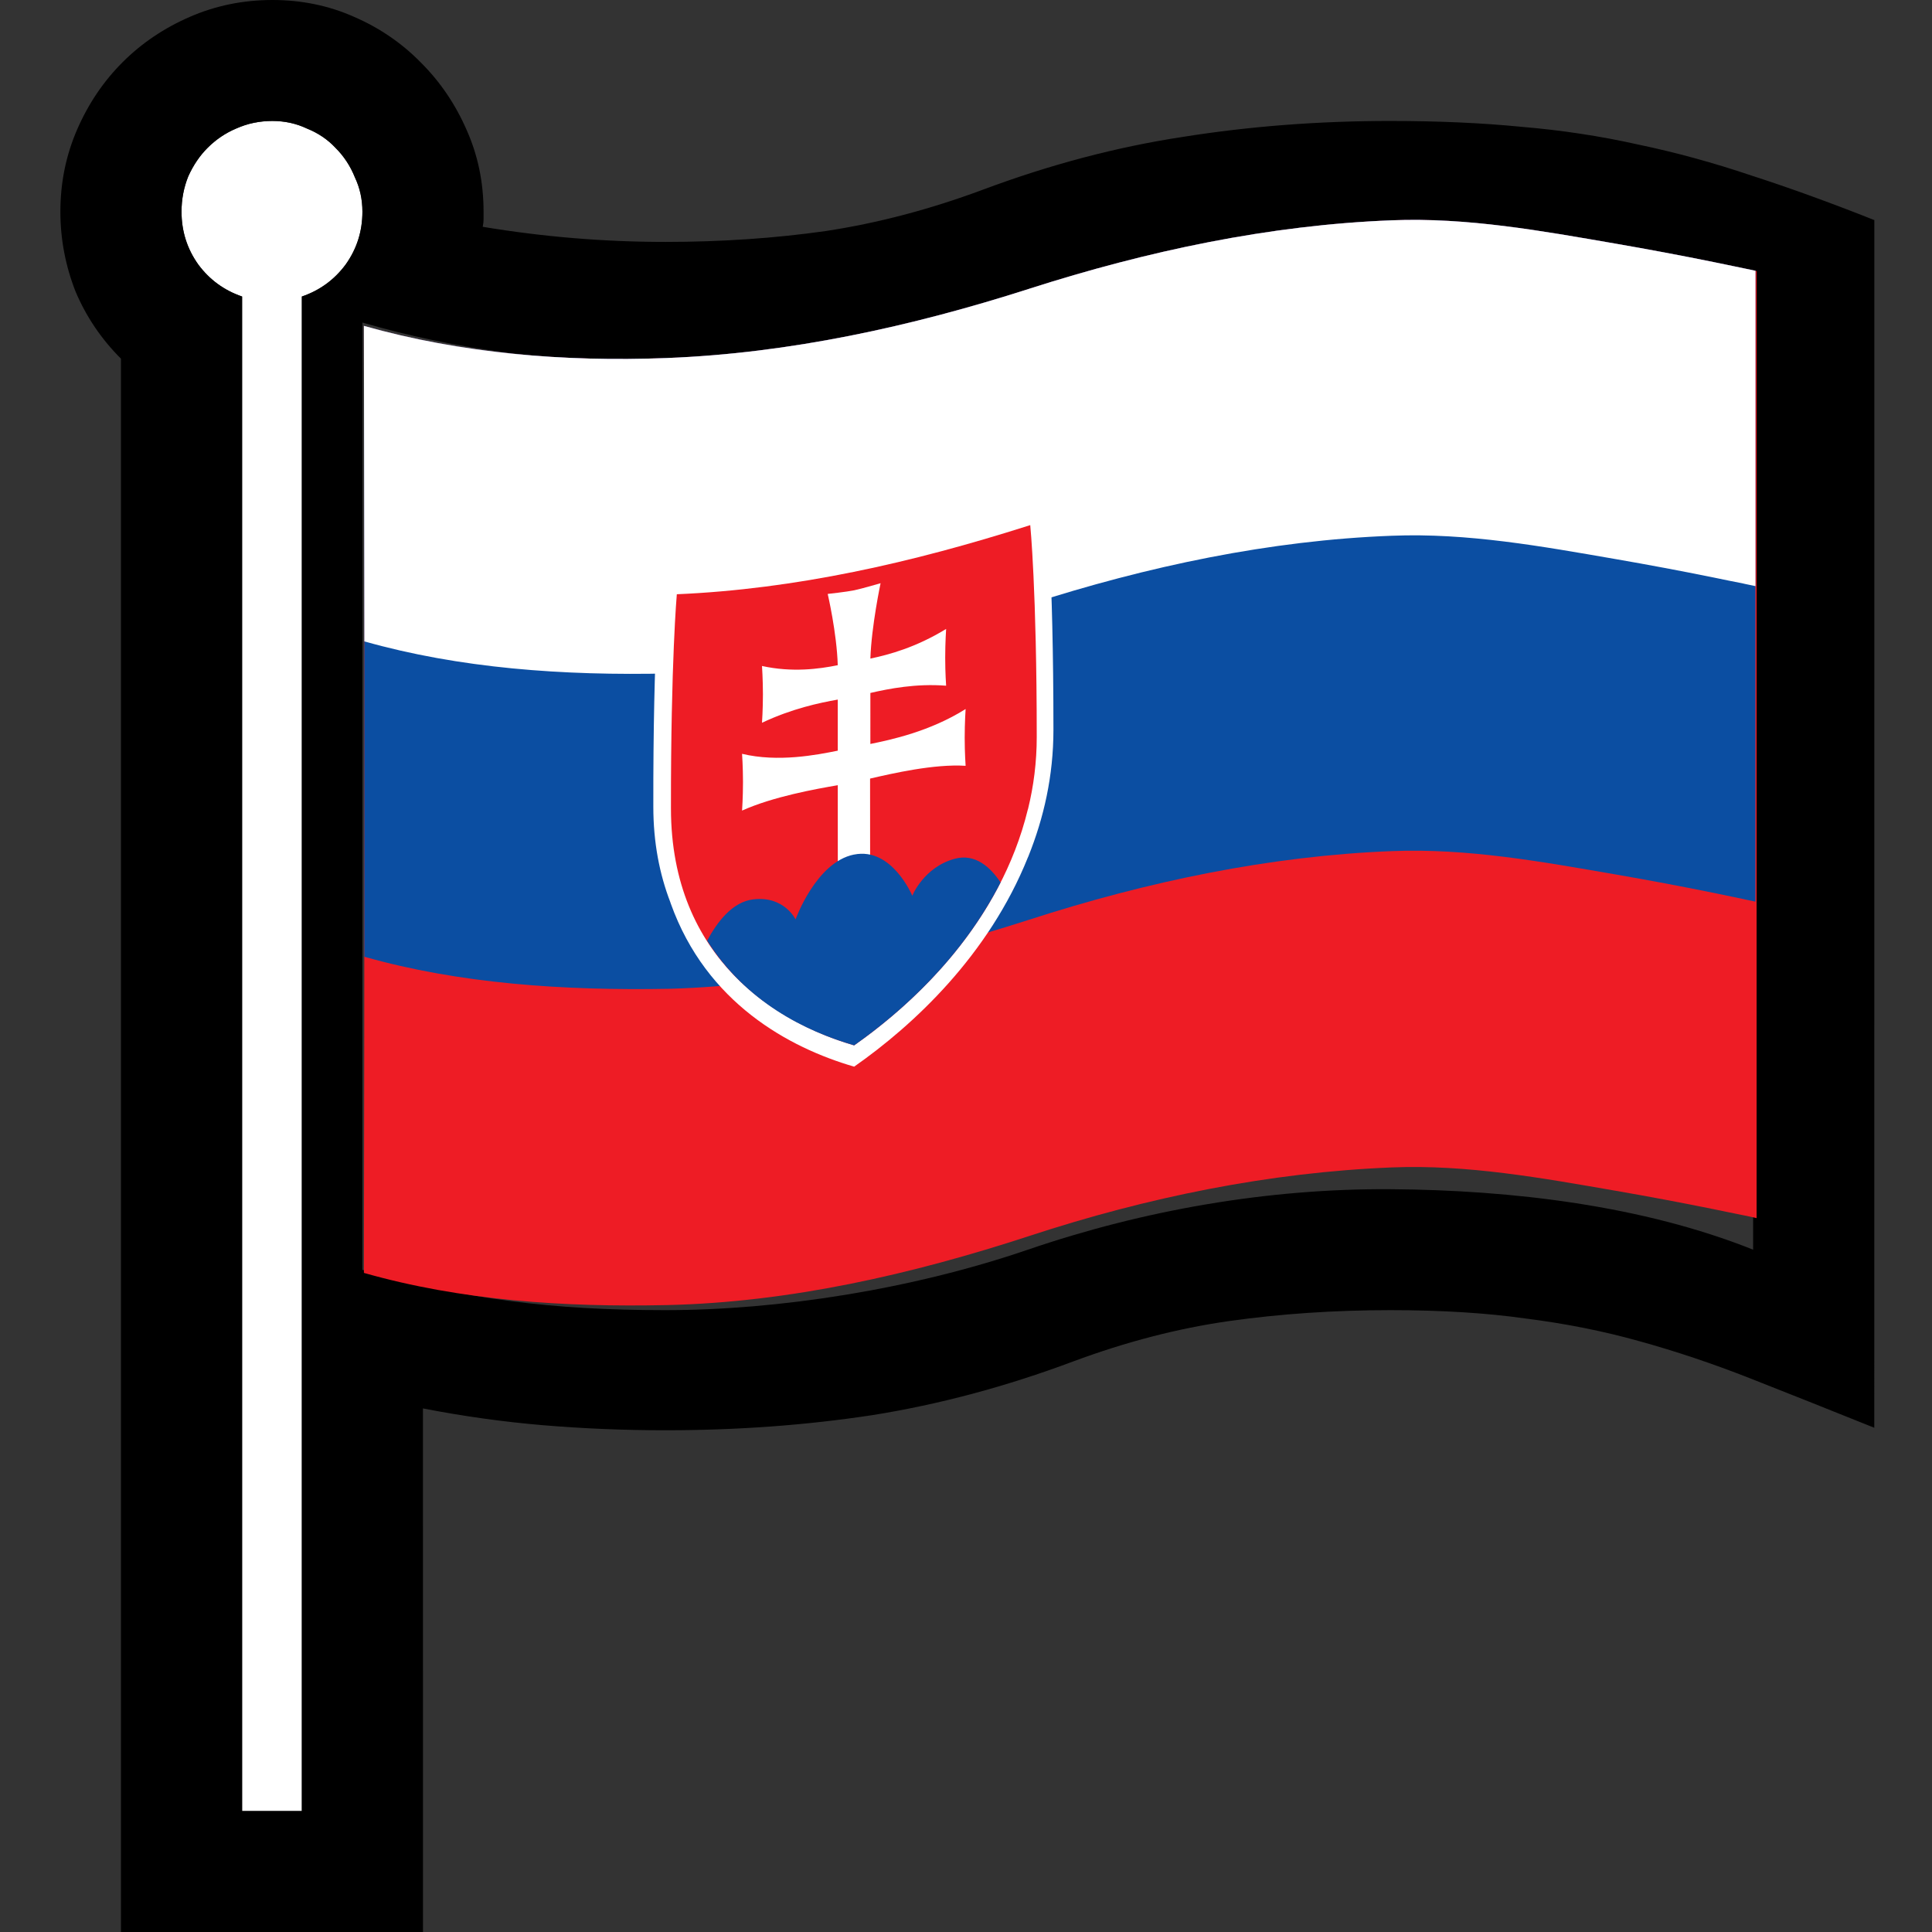 <?xml version="1.0" encoding="UTF-8" standalone="no"?>
<svg
   xmlns:dc="http://purl.org/dc/elements/1.1/"
   xmlns:cc="http://creativecommons.org/ns#"
   xmlns:rdf="http://www.w3.org/1999/02/22-rdf-syntax-ns#"
   xmlns:svg="http://www.w3.org/2000/svg"
   xmlns="http://www.w3.org/2000/svg"
   xmlns:sodipodi="http://sodipodi.sourceforge.net/DTD/sodipodi-0.dtd"
   xmlns:inkscape="http://www.inkscape.org/namespaces/inkscape"
   width="32cm"
   height="32cm"
   viewBox="0 0 320 320"
   version="1.1"
   inkscape:version="1.0.1 (3bc2e813f5, 2020-09-07)"
   id="svg991"
   sodipodi:docname="flag-template.svg">
  <rect x="0" y="0" width="320" height="320" fill="#333333" stroke="none"/>
  <defs
     id="defs993">
    <inkscape:path-effect
       effect="envelope"
       id="path-effect940"
       is_visible="true"
       lpeversion="1"
       yy="true"
       xx="true"
       bendpath1="M 0,0 C 0.666,0.359 1.41,0.466 2.189,0.45 2.968,0.434 3.782,0.295 4.588,0.161 5.394,0.027 6.192,-0.101 6.938,-0.095 7.685,-0.089 8.555,0.677 8.979,0.992"
       bendpath2="M 9.009,0.952 V 2.64 c 0,0 -0.034,1.257 -0.029,1.886 0.002,0.31 0.029,0.931 0.029,0.931 v 1.501"
       bendpath3="M 0.044,6.02 C 0.732,6.387 1.464,6.476 2.217,6.436 2.971,6.397 3.746,6.228 4.523,6.079 5.299,5.93 6.076,5.801 6.833,5.842 7.59,5.883 8.152,6.23 9.023,6.889"
       bendpath4="m 0,0 c 0,0 0,1.001 0,1.501 0,0.5 0,1.001 0,1.501 0,0.5 0,1.001 0,1.501 0,0.5 0,1.501 0,1.501"
       bendpath2-nodetypes="csasc"
       bendpath1-nodetypes="csssc"
       bendpath3-nodetypes="csssc"
       bendpath4-nodetypes="czzzc" />
    <inkscape:path-effect
       effect="skeletal"
       id="path-effect938"
       is_visible="true"
       lpeversion="1"
       pattern="M 0,0 H 1"
       copytype="single_stretched"
       prop_scale="1"
       scale_y_rel="false"
       spacing="0"
       normal_offset="0"
       tang_offset="0"
       prop_units="false"
       vertical_pattern="false"
       hide_knot="false"
       fuse_tolerance="0" />
    <inkscape:path-effect
       effect="bend_path"
       id="path-effect936"
       is_visible="true"
       lpeversion="1"
       bendpath="M -0.263,3.208 C 0.659,3.222 0.975,3.383 1.579,3.661 2.183,3.939 3.25,1.998 4.007,1.949 4.764,1.901 6.299,2.104 6.903,2.622 7.507,3.141 7.905,2.935 8.687,2.944"
       prop_scale="1"
       scale_y_rel="false"
       vertical="false"
       hide_knot="false"
       bendpath-nodetypes="czzzc" />
    <inkscape:path-effect
       effect="perspective-envelope"
       up_left_point="0,-0.413"
       up_right_point="9.009,-0.76"
       down_left_point="0,6.286"
       down_right_point="9.009,5.94"
       id="path-effect913"
       is_visible="true"
       lpeversion="1"
       deform_type="perspective"
       horizontal_mirror="false"
       vertical_mirror="false"
       overflow_perspective="false" />
    <inkscape:path-effect
       effect="envelope"
       id="path-effect911"
       is_visible="true"
       lpeversion="1"
       yy="true"
       xx="false"
       bendpath1="m 0,0 c 0.884,0.279 1.209,0.28 1.959,0.28 0.751,0 1.617,-0.148 2.345,-0.349 C 5.034,-0.27 5.899,-0.413 6.65,-0.413 7.401,-0.413 9.009,0 9.009,0"
       bendpath2="m 9.001,0.014 0.007,5.991"
       bendpath3="M 0,6.006 C 0.761,6.248 1.35,6.275 1.959,6.285 2.716,6.297 3.54,6.152 4.305,5.936 5.069,5.721 5.899,5.593 6.65,5.593 c 0.751,0 2.358,0.413 2.358,0.413"
       bendpath4="M 0,0 C 0.358,0.738 0,6.006 0,6.006"
       bendpath1-nodetypes="czzzc"
       bendpath3-nodetypes="cczsc"
       bendpath4-nodetypes="cc"
       bendpath2-nodetypes="cc" />
    <inkscape:path-effect
       effect="envelope"
       id="path-effect896"
       is_visible="true"
       lpeversion="1"
       yy="true"
       xx="false"
       bendpath1="m 0,0 c 0.884,0.279 1.209,0.28 1.959,0.28 0.751,0 1.617,-0.148 2.345,-0.349 C 5.034,-0.27 5.899,-0.413 6.65,-0.413 7.401,-0.413 9.009,0 9.009,0"
       bendpath2="m 9.001,0.014 0.007,5.991"
       bendpath3="M 0,6.006 C 0.761,6.248 1.35,6.275 1.959,6.285 2.716,6.297 3.54,6.152 4.305,5.936 5.069,5.721 5.899,5.593 6.65,5.593 c 0.751,0 2.358,0.413 2.358,0.413"
       bendpath4="M 0,0 C 0.358,0.738 0,6.006 0,6.006"
       bendpath1-nodetypes="czzzc"
       bendpath3-nodetypes="cczsc"
       bendpath4-nodetypes="cc"
       bendpath2-nodetypes="cc" />
    <inkscape:path-effect
       effect="perspective-envelope"
       up_left_point="400,-13.36"
       up_right_point="529.019,-34.262"
       down_left_point="400,146.64"
       down_right_point="630.354,146.64"
       id="path-effect874"
       is_visible="true"
       lpeversion="1"
       deform_type="envelope_deformation"
       horizontal_mirror="false"
       vertical_mirror="false"
       overflow_perspective="false" />
    <inkscape:path-effect
       effect="perspective-envelope"
       up_left_point="400,-13.36"
       up_right_point="630.354,-9.88"
       down_left_point="400,163.527"
       down_right_point="630.354,167.01"
       id="path-effect872"
       is_visible="true"
       lpeversion="1"
       deform_type="perspective"
       horizontal_mirror="false"
       vertical_mirror="false"
       overflow_perspective="false" />
    <inkscape:path-effect
       effect="envelope"
       id="path-effect28309"
       is_visible="true"
       lpeversion="1"
       yy="true"
       xx="true"
       bendpath1="m 0,0 c 0.789,0.186 1.234,0.263 1.959,0.25 0.726,-0.013 1.637,-0.171 2.345,-0.384 0.709,-0.213 1.547,-0.4 2.345,-0.378 0.798,0.021 1.483,0.077 2.345,0.378"
       bendpath2="M 9.009,0 V 6.006"
       bendpath3="m 0,6.006 c 0,0 1.208,0.257 1.959,0.257 0.751,0 1.609,-0.14 2.345,-0.383 0.736,-0.244 1.595,-0.404 2.345,-0.404 0.751,0 1.673,0.125 2.345,0.404"
       bendpath4="M 0,0 V 6.006"
       bendpath1-nodetypes="czzzc"
       bendpath3-nodetypes="czzzc" />
    <inkscape:path-effect
       effect="join_type"
       id="path-effect28307"
       is_visible="true"
       lpeversion="1"
       linecap_type="butt"
       line_width="1"
       linejoin_type="extrp_arc"
       miter_limit="100"
       attempt_force_join="true" />
    <inkscape:path-effect
       effect="lattice2"
       gridpoint0="0,0"
       gridpoint1="9.009,-0.122"
       gridpoint2="0,6.006"
       gridpoint3="9.009,6.006"
       gridpoint4="2.335,0.79"
       gridpoint5="6.984,-0.912"
       gridpoint6="2.5,6.836"
       gridpoint7="7.025,4.932"
       gridpoint8x9="4.69,-0.162"
       gridpoint10x11="4.732,5.864"
       gridpoint12="0,1.501"
       gridpoint13="9.009,1.501"
       gridpoint14="0,4.504"
       gridpoint15="9.009,4.504"
       gridpoint16="2.355,2.19"
       gridpoint17="6.984,0.61"
       gridpoint18="2.397,5.294"
       gridpoint19="7.087,3.593"
       gridpoint20x21="4.649,1.056"
       gridpoint22x23="4.628,4.302"
       gridpoint24x26="0,3.003"
       gridpoint25x27="9.009,3.003"
       gridpoint28x30="2.376,3.732"
       gridpoint29x31="7.025,2.01"
       gridpoint32x33x34x35="4.649,2.638"
       id="path-effect28305"
       is_visible="true"
       lpeversion="1"
       horizontal_mirror="false"
       vertical_mirror="false"
       perimetral="false"
       live_update="true" />
    <inkscape:path-effect
       effect="envelope"
       id="path-effect139"
       is_visible="true"
       lpeversion="1"
       yy="true"
       xx="false"
       bendpath1="M 0.093,0.422 C 4.924,1.522 9.119,1.919 15.096,1.909 c 7.846,-0.013 13.409,-1.062 17.711,-2.21 5.295,-1.413 10.792,-2.36 18.397,-2.327 10.484,0.046 14.066,1.137 17.807,2.247"
       bendpath2="M 1000,0 V 600"
       bendpath3="m 0.398,30.34 c 3.038,0.685 7.839,1.534 14.925,1.548 8.619,0.017 13.28,-1.151 17.992,-2.309 4.713,-1.158 10.962,-2.4 19.201,-2.283 6.847,0.097 12.286,0.984 16.768,2.308"
       bendpath4="M 0,0 V 600"
       bendpath1-nodetypes="csssc"
       bendpath3-nodetypes="csssc" />
    <inkscape:path-effect
       effect="simplify"
       id="path-effect137"
       is_visible="true"
       lpeversion="1"
       steps="5"
       threshold="0.001"
       smooth_angles="0"
       helper_size="5"
       simplify_individual_paths="true"
       simplify_just_coalesce="false" />
    <inkscape:path-effect
       effect="envelope"
       id="path-effect2610"
       is_visible="true"
       lpeversion="1"
       yy="false"
       xx="false"
       bendpath1="m -0.848,13.989 c 0,0 70.998,27.981 220.833,29.011 C 333.844,43.783 405.059,23.033 474.723,2.087 544.387,-18.859 612.5,-40 750,-40 c 160,0 250,40 250,40"
       bendpath2="M 1000,0 V 600"
       bendpath3="m 0,600 c 0,0 71.016,23.997 220.944,24.678 125.08,0.568 188.679,-20.498 257.07,-41.554 68.391,-21.056 141.574,-42.104 285.822,-41.498 C 908.517,542.232 1000,585.3 1000,585.3"
       bendpath4="M 0,0 V 600"
       bendpath1-nodetypes="csssc"
       bendpath3-nodetypes="csssc" />
    <inkscape:path-effect
       effect="simplify"
       id="path-effect2608"
       is_visible="true"
       lpeversion="1"
       steps="5"
       threshold="0.002"
       smooth_angles="0"
       helper_size="5"
       simplify_individual_paths="true"
       simplify_just_coalesce="false" />
    <inkscape:path-effect
       effect="envelope"
       id="path-effect2584"
       is_visible="false"
       lpeversion="1"
       yy="true"
       xx="false"
       bendpath1="m -0.848,13.989 c 0,0 70.998,27.981 220.833,29.011 C 333.844,43.783 405.059,23.033 474.723,2.087 544.387,-18.859 612.5,-40 750,-40 c 160,0 250,40 250,40"
       bendpath2="M 1000,0 V 600"
       bendpath3="m 0,600 c 0,0 71.016,23.997 220.944,24.678 125.08,0.568 188.679,-20.498 257.07,-41.554 68.391,-21.056 141.574,-42.104 285.822,-41.498 C 908.517,542.232 1000,585.3 1000,585.3"
       bendpath4="M 0,0 V 600"
       bendpath1-nodetypes="csssc"
       bendpath3-nodetypes="csssc" />
    <inkscape:path-effect
       effect="simplify"
       id="path-effect2582"
       is_visible="true"
       lpeversion="1"
       steps="5"
       threshold="0.002"
       smooth_angles="0"
       helper_size="5"
       simplify_individual_paths="true"
       simplify_just_coalesce="false" />
    <inkscape:path-effect
       effect="simplify"
       id="path-effect897"
       is_visible="true"
       lpeversion="1"
       steps="5"
       threshold="0.001"
       smooth_angles="0"
       helper_size="5"
       simplify_individual_paths="true"
       simplify_just_coalesce="false" />
    <inkscape:path-effect
       effect="envelope"
       id="path-effect903"
       is_visible="false"
       lpeversion="1"
       yy="true"
       xx="false"
       bendpath1="M -0.028,15.227 C 70.087,35.231 130.956,42.454 217.698,42.269 331.56,42.026 412.286,22.955 474.723,2.087 551.567,-23.596 631.343,-40.823 741.701,-40.215 c 152.148,0.838 204.13,20.679 258.412,40.859"
       bendpath2="M 1000,0 V 600"
       bendpath3="M 0.317,596.962 C 44.411,609.419 114.084,624.856 216.906,625.107 c 125.081,0.306 192.717,-20.927 261.108,-41.984 68.391,-21.056 159.086,-43.627 278.644,-41.498 99.365,1.769 178.291,17.893 243.341,41.956"
       bendpath4="M 0,0 V 600"
       bendpath1-nodetypes="csssc"
       bendpath3-nodetypes="csssc" />
    <clipPath
       id="a">
      <path
         d="M 0,0 V 30 H 60 V 0 Z"
         id="path24484" />
    </clipPath>
    <clipPath
       id="b">
      <path
         d="m 30,15 h 30 v 15 z m 0,0 V 30 H 0 Z m 0,0 H 0 V 0 Z m 0,0 V 0 h 30 z"
         id="path24487" />
    </clipPath>
  </defs>
  <sodipodi:namedview
     pagecolor="#ffffff"
     bordercolor="#666666"
     borderopacity="1.0"
     inkscape:pageopacity="0.0"
     inkscape:pageshadow="2"
     inkscape:zoom="0.7071068"
     inkscape:cx="1482.7669"
     inkscape:cy="134.66401"
     inkscape:document-units="cm"
     inkscape:current-layer="svg991"
     inkscape:document-rotation="0"
     showgrid="true"
     units="cm"
     inkscape:window-width="2560"
     inkscape:window-height="1360"
     inkscape:window-x="-11"
     inkscape:window-y="-11"
     inkscape:window-maximized="1"
     inkscape:snap-global="false"
     id="namedview977">
    <inkscape:grid
       type="xygrid"
       empspacing="8"
       color="#ff3ff2"
       opacity="0.125"
       dotted="false"
       id="grid975"
       units="cm"
       spacingx="10"
       spacingy="10" />
  </sodipodi:namedview>
  <rect
     style="fill:#ffccaa;fill-opacity:0.473;stroke:none;stroke-width:0.312;stroke-linecap:round"
     id="rect894"
     width="335.414"
     height="255.734"
     x="349.324"
     y="-47.589" />
  <g
     id="g895"
     inkscape:path-effect="#path-effect897;#path-effect903"
     transform="matrix(0.23,0,0,0.241,-484.895,-228.982)">
    <path
       d="m 0,0 c 333.333,0 666.667,0 1000,0 0,200 0,400 0,600 C 666.667,600 333.333,600 0,600 0,400 0,200 0,0 Z"
       fill="#ff0000"
       id="path2"
       inkscape:original-d="M 0,0 H 1000 V 600 H 0 Z" />
    <path
       d="m 454.869,259.272 c -11.148,-6.925 -22.999,-12.688 -35.225,-17.443 -16.387,23.944 -21.024,55.51 -12.193,83.15 10.972,-24.902 27.289,-47.408 47.418,-65.707 z m -29.806,-24.556 c 13.222,4.576 25.951,10.522 38.104,17.443 5.209,-1.51 9.257,-9.337 1.455,-10.05 -10.862,-5.482 -22.193,-10.02 -33.801,-13.659 -2.004,2.008 -4.023,4.015 -5.758,6.266 z m 11.855,-12.023 c 15.072,4.014 29.741,9.613 43.522,16.934 3.428,-1.019 11.418,-6.559 4.21,-8.351 -12.993,-6.136 -26.67,-10.762 -40.62,-14.172 -2.513,1.672 -4.893,3.543 -7.112,5.589 z m 14.394,-10.161 c 16.683,3.369 32.969,8.779 48.265,16.257 15.324,-7.41 31.589,-12.855 48.264,-16.257 -29.017,-17.384 -67.501,-17.315 -96.529,0 z m 103.81,4.742 c -15.875,3.718 -31.312,9.3 -45.893,16.596 4.256,3.363 10.878,7.103 15.762,2.819 6.746,-3.76 14.17,-6.41 21.434,-9.099 5.206,-1.831 10.482,-3.462 15.81,-4.898 -2.193,-2.024 -4.55,-3.883 -7.113,-5.419 z m 13.21,11.346 c -14.103,4.245 -27.721,10.051 -40.644,17.104 3.584,3.941 10.346,7.761 14.881,3.098 8.935,-5.348 18.758,-9.348 28.521,-13.041 6.569,-0.666 -1.212,-4.942 -2.758,-7.161 z m 11.177,13.378 c -12.216,4.584 -23.977,10.38 -35.055,17.274 20.146,18.293 36.267,40.907 47.417,65.707 8.447,-27.634 4.169,-59.136 -12.362,-82.981 z m -8.298,66.385 c -9.9,-16.008 -21.996,-30.664 -35.902,-43.353 -5.621,1.286 -10.714,9.436 -3.405,12.161 20.726,20.857 36.978,46.149 47.266,73.698 3.102,-5.339 9.45,-11.515 4.981,-17.971 -3.92,-8.377 -8.11,-16.641 -12.94,-24.535 z m -53.684,-44.03 c 5.202,-1.801 11.289,-8.67 3.453,-11.645 -5.631,-3.156 -15.866,5.69 -6.906,8.872 1.277,0.741 2.586,1.541 3.453,2.773 z m -17.95,-13.549 c 4.983,-1.5 11.568,-7.504 3.566,-10.221 -4.554,-3.362 -16.361,3.919 -8.499,7.367 1.724,0.791 3.633,1.385 4.933,2.854 z m -9.145,6.605 c -4.108,-3.974 -10.998,-7.653 -15.414,-2.134 -4.292,4.711 5.719,10.083 9.644,6.677 2.148,-1.206 3.905,-2.962 5.77,-4.543 z m 9.145,6.774 c -5.99,1.842 -10.043,10.265 -2.38,12.893 4.717,2.393 13.415,-5.241 7.863,-9.064 -1.806,-1.302 -4.062,-2.036 -5.483,-3.829 z m 0,31.668 c -22.154,23.938 -38.853,52.927 -48.265,84.166 26.711,15.288 60.87,16.957 88.778,3.852 7.114,0.138 8.689,-9.715 4.38,-14.053 -9.799,-27.33 -25.074,-52.726 -44.893,-73.965 z m -55.885,64.183 c 10.61,-27.184 26.767,-52.199 47.248,-72.99 -2.753,-3.577 -8.895,-9.4 -12.908,-4.35 -3.598,4.736 -8.126,8.809 -11.794,13.547 -16.167,19.456 -28.935,41.764 -37.28,65.655 3.333,2.268 6.763,10.77 11.296,6.587 1.427,-2.674 2.229,-5.667 3.438,-8.449 z m 64.521,-72.99 c 23.406,23.768 41.163,53.019 51.651,84.675 3.691,-3.91 11.962,-7.27 8.966,-13.963 C 557.656,328.131 539.75,301.108 517.019,279.086 c -2.957,2.629 -5.924,5.247 -8.806,7.958 z m -88.23,63.845 c 11.202,-30.043 29.621,-57.341 53.175,-79.085 -3.157,-3.524 -9.417,-7.874 -13.533,-3.401 -3.116,4.37 -7.437,7.814 -10.821,12.02 -15.103,17.156 -27.367,36.81 -36.102,57.934 2.026,4.396 4.599,8.512 7.281,12.532 z m 80.102,-159.187 c 44.168,-0.611 86.852,29.181 101.575,70.824 12.234,32.982 7.371,71.981 -13.632,100.373 -19.751,27.575 -52.884,45.39 -86.96,45.252 -32.961,0.353 -65.818,-15.123 -85.968,-41.321 -20.424,-25.828 -28.474,-61.242 -20.013,-93.2 8.168,-32.6 32.173,-60.939 63.42,-73.58 13.122,-5.496 27.339,-8.445 41.578,-8.348 z m 47.756,-23.709 c -4.012,4.615 -7.264,9.863 -9.822,15.41 -2.33,-10.707 3.921,-20.524 8.889,-29.463 4.235,-8.723 3.709,-19.809 -1.79,-27.829 -0.508,4.362 -0.525,10.933 -3.094,15.614 -2.157,5.744 -7.124,9.465 -10.941,13.976 -5.41,6.841 -9.4,14.771 -11.862,23.13 -3.601,-10.206 0.665,-20.788 4.218,-30.349 2.824,-9.275 0.581,-20.144 -6.113,-27.2 0.174,4.359 1.219,10.863 -0.582,15.879 -1.217,6.011 -5.564,10.436 -8.65,15.463 -4.295,7.58 -6.944,16.048 -8.009,24.683 -4.849,-8.688 -3.03,-19.12 -1.062,-28.358 1.661,-7.563 0.264,-15.659 -4.171,-22.047 -1.202,-1.904 -5.184,-7.15 -5.723,-5.263 3.772,9.42 2.438,20.489 -3.131,28.91 -3.812,8.889 -5.456,18.635 -5.219,28.283 -6.694,-8.855 -5.836,-20.546 -5.247,-30.99 -0.449,-9.857 -6.499,-19.113 -15.075,-23.879 6.194,9.208 6.573,21.445 2.243,31.484 -2.184,9.136 -2.377,18.743 -0.549,27.957 -8.235,-7.814 -8.866,-19.805 -10.255,-30.348 -2.21,-9.384 -9.379,-17.508 -18.534,-20.626 7.52,7.746 9.886,19.483 7.171,29.771 -0.792,9.624 0.574,19.402 3.836,28.484 -9.319,-6.124 -11.815,-17.7 -14.631,-27.724 -3.508,-9.249 -12.074,-16.331 -21.778,-18.168 8.419,6.71 12.829,17.765 11.801,28.421 0.721,9.594 3.416,19.083 8.181,27.463 -9.873,-4.53 -14.466,-15.092 -18.426,-24.516 -4.754,-8.971 -14.696,-14.662 -24.757,-14.942 9.229,4.984 15.508,14.878 15.93,25.37 2.118,9.688 6.485,18.882 12.689,26.621 -10.689,-2.972 -16.758,-13.018 -22.493,-21.683 -6.175,-7.807 -16.586,-11.998 -26.448,-10.663 10.426,3.811 18.071,13.425 20.386,24.156 3.562,8.7 9.117,16.555 16.024,22.922 -11.66,-1.527 -19.307,-11.359 -26.946,-19.243 -7.255,-5.89 -17.464,-7.793 -26.399,-5.143 10.613,1.992 19.579,9.926 23.449,19.913 5.043,8.224 11.743,15.472 19.735,20.9 -11.043,0.135 -19.984,-7.337 -28.047,-13.954 -7.87,-5.288 -18.474,-6.089 -27.11,-2.231 5.826,1.863 12.209,2.765 16.955,6.979 5.509,4.655 8.593,11.532 14.358,15.963 4.946,4.453 10.548,8.174 16.561,11.025 -10.846,1.925 -20.763,-4.147 -29.808,-9.235 -8.57,-3.982 -19.238,-3.475 -27.137,1.837 6.008,0.995 12.43,0.872 17.747,4.292 6.143,3.724 10.259,9.991 16.596,13.485 5.548,3.638 11.64,6.458 18.031,8.249 -10.456,3.928 -21.259,-0.973 -31.079,-4.454 -9.058,-2.467 -19.378,-0.198 -26.317,6.199 6.434,-0.134 13.141,-1.04 19.185,1.784 6.315,2.931 11.287,8.182 17.942,10.513 5.957,2.596 12.296,4.306 18.745,5.094 -8.948,5.094 -19.605,2.953 -29.103,0.918 -8.201,-1.601 -16.902,0.526 -23.368,5.842 -1.813,1.407 -7.307,6.658 -2.064,3.823 9.19,-3.339 19.737,-1.819 27.867,3.488 8.864,3.786 18.569,5.491 28.192,5.235 -8.807,6.653 -20.436,5.903 -30.829,5.23 -9.898,0.453 -19.184,6.593 -23.87,15.261 9.05,-6.434 21.346,-6.732 31.32,-2.366 9.144,2.122 18.74,2.329 27.952,0.503 -7.96,8.425 -20.23,8.839 -30.935,10.445 -9.145,2.33 -16.91,9.441 -20.039,18.344 8.06,-7.613 20.095,-9.803 30.648,-7.116 9.336,0.665 18.842,-0.568 27.608,-3.891 -5.866,9.149 -17.154,11.543 -26.865,14.408 -9.182,3.084 -16.544,11.236 -18.475,20.724 3.048,-1.878 8.083,-7.331 13.13,-8.568 5.572,-2.508 11.698,-1.717 17.575,-2.218 8.672,-1.009 17.159,-3.681 24.797,-7.918 -4.836,10.101 -15.797,14.522 -25.358,18.904 -8.569,4.859 -14.034,14.484 -14.27,24.279 5.134,-9.494 15.465,-15.593 26.166,-16.109 9.426,-2.171 18.273,-6.55 25.993,-12.341 -3.436,10.577 -13.32,16.835 -22.137,22.593 -7.325,5.896 -11.366,15.667 -10.226,25.014 3.681,-5.862 7.384,-12.194 13.88,-15.327 6.736,-2.996 14.082,-4.716 20.162,-9.093 4.727,-3.048 9.062,-6.701 12.885,-10.825 -1.296,10.807 -10.086,18.241 -17.563,25.199 -6.726,6.971 -9.517,17.644 -6.869,26.955 1.739,-3.6 3.754,-10.254 7.67,-13.781 3.843,-4.756 9.66,-6.842 14.682,-9.949 7.27,-4.817 13.61,-11.044 18.507,-18.264 0.424,11.499 -7.942,20.392 -14.4,28.945 -4.843,8.207 -5.425,18.814 -1.349,27.448 0.407,-10.791 6.85,-20.848 16.083,-26.283 7.366,-6.24 13.3,-14.121 17.448,-22.827 2.128,10.991 -4.146,21.051 -9.35,30.172 -4.054,8.994 -2.799,19.991 2.745,28.082 -1.388,-10.683 3.239,-21.743 11.611,-28.457 6.378,-7.23 11.018,-15.951 13.622,-25.225 3.949,10.364 -0.72,21.182 -4.37,30.884 -2.616,9.102 -0.315,19.532 6.126,26.52 -0.166,-6.342 -1.012,-12.926 1.737,-18.899 3.125,-6.879 8.707,-12.38 11.208,-19.605 2.309,-5.549 3.871,-11.41 4.605,-17.376 5.338,9.739 2.549,21.159 0.371,31.361 -1.161,9.821 3.451,19.967 11.314,25.878 -4.863,-9.961 -3.364,-22.153 2.533,-31.331 3.572,-8.656 5.162,-18.084 4.918,-27.432 6.576,8.584 6.071,19.998 5.331,30.202 0.187,10.132 6.218,19.911 15.16,24.666 -6.258,-9.181 -6.678,-21.474 -2.223,-31.484 2.187,-9.144 2.096,-18.721 0.53,-27.957 8.457,8.066 8.927,20.426 10.4,31.248 2.405,9.059 9.576,16.619 18.389,19.726 -7.349,-7.853 -10.137,-19.487 -7.298,-29.833 0.83,-9.598 -0.553,-19.338 -3.71,-28.423 9.082,6.304 11.865,17.641 14.574,27.697 3.482,9.262 12.134,16.267 21.836,18.027 -8.611,-6.485 -13.094,-17.647 -11.82,-28.287 -0.643,-9.674 -3.599,-19.151 -8.332,-27.598 9.662,4.643 14.308,14.933 18.406,24.209 4.67,9.12 14.574,15.162 24.777,15.419 -9.689,-5.355 -15.561,-16.063 -16.266,-26.94 -2.268,-9.071 -6.375,-17.71 -12.184,-25.051 10.296,2.784 16.343,12.335 21.731,20.782 5.663,8.085 15.956,12.565 25.703,11.431 -2.77,-2.276 -9.525,-5.382 -12.255,-9.823 -4.104,-4.541 -5.197,-10.636 -7.508,-16.07 -3.65,-7.894 -8.849,-15.053 -15.138,-21.052 10.968,1.485 18.639,10.311 25.58,18.097 7.27,6.721 18.137,8.964 27.594,6.289 -10.881,-2.108 -19.837,-10.482 -23.768,-20.686 -4.873,-8.046 -11.688,-14.812 -19.415,-20.127 11.599,-0.383 20.516,8.104 29.235,14.503 8.125,4.808 18.623,5.257 27.158,1.246 -11.083,-0.387 -21.205,-7.284 -26.722,-16.715 -6.117,-7.091 -13.842,-12.688 -22.219,-16.816 11.052,-2.205 21.024,4.393 30.218,9.489 8.981,3.806 19.849,2.657 27.867,-2.884 -10.979,1.507 -22.086,-3.711 -28.994,-12.149 -7.132,-6.111 -15.648,-10.565 -24.689,-13.084 10.34,-3.926 21.162,0.634 30.823,4.356 9.115,2.635 19.572,0.346 26.577,-6.106 -6.335,0.149 -12.912,1.001 -18.877,-1.751 -6.893,-3.095 -12.371,-8.722 -19.621,-11.165 -5.567,-2.271 -11.43,-3.782 -17.376,-4.639 9.716,-5.287 21.098,-2.593 31.27,-0.388 9.868,1.186 20.017,-3.396 26.139,-11.127 -10.057,4.632 -22.212,3.205 -31.415,-2.719 -8.679,-3.599 -18.146,-5.137 -27.519,-4.902 8.621,-6.542 20.039,-6.118 30.265,-5.319 9.676,-0.242 19.218,-5.67 23.919,-14.207 -6.467,2.461 -13.157,5.499 -20.263,4.198 -6.934,-1.439 -13.564,-4.405 -20.762,-4.477 -5.873,-0.379 -11.789,0.052 -17.563,1.178 7.249,-8.121 18.754,-9.021 28.879,-10.12 9.565,-1.672 18.296,-8.634 21.452,-17.864 -3.794,2.173 -9.09,6.073 -14.38,6.758 -5.904,1.651 -11.831,-0.173 -17.716,-0.616 -8.719,-0.363 -17.493,1.069 -25.685,4.06 6.252,-9.402 17.913,-12.089 28.116,-14.857 8.888,-3.532 15.791,-11.762 17.571,-21.178 -5.944,6.462 -14.055,11.472 -23.092,11.329 -11.363,-0.502 -22.731,2.699 -32.587,8.279 4.481,-9.933 15.114,-14.405 24.453,-18.558 8.517,-4.564 14.474,-13.861 14.835,-23.509 -2.938,3.062 -6.849,8.516 -11.661,10.755 -5.107,3.369 -11.286,3.546 -17.022,4.926 -8.376,2.325 -16.254,6.355 -23.138,11.653 2.995,-10.727 13.133,-16.791 21.865,-22.491 7.761,-6.134 11.752,-16.516 10.481,-26.281 -3.728,10.078 -12.832,17.783 -23.319,19.976 -8.959,3.645 -17.104,9.25 -23.759,16.264 1.701,-11.28 10.851,-19.078 18.816,-26.307 6.258,-7.241 8.262,-17.737 5.57,-26.867 -2.111,10.539 -9.9,19.595 -19.942,23.363 -8.273,4.94 -15.389,11.785 -20.703,19.82 -0.428,-10.684 6.776,-19.387 13.095,-27.217 5.848,-7.888 6.976,-18.963 2.944,-27.873 -1.33,3.296 -2.218,10.835 -5.658,14.815 -2.957,5.042 -8.042,8.006 -12.45,11.541 -2.088,1.887 -4.046,3.916 -5.891,6.041 z"
       fill="#ff0"
       id="path4"
       style="fill:#ffff00"
       inkscape:original-d="m 454.869,259.272 c -11.177,-6.943 -23.032,-12.701 -35.225,-17.443 -10.5,15.58 -16.596,34.208 -16.596,54.36 0,9.992 1.524,19.645 4.403,28.79 5.08,-11.685 11.516,-23.031 19.306,-33.87 a 188.215,188.215 0 0 1 28.112,-31.837 z m -29.806,-24.556 c 13.21,4.573 25.91,10.5 38.104,17.443 2.71,-2.37 5.588,-4.403 8.298,-6.435 -12.87,-7.113 -26.588,-12.87 -40.644,-17.274 -2.032,2.033 -4.064,4.065 -5.758,6.266 z m 11.855,-12.023 c 15.241,4.064 29.805,9.652 43.522,16.934 3.218,-2.032 6.436,-3.895 9.484,-5.757 C 475.36,226.418 459.949,221 444.03,217.104 a 57.437,57.437 0 0 0 -7.112,5.589 z m 14.394,-10.161 c 16.766,3.387 33.023,8.806 48.265,16.257 15.41,-7.451 31.668,-12.87 48.264,-16.257 -14.056,-8.298 -30.652,-13.04 -48.264,-13.04 -17.612,0 -34.04,4.742 -48.265,13.04 z m 103.81,4.742 a 209.349,209.349 0 0 0 -45.893,16.596 283.47,283.47 0 0 1 9.484,5.757 c 13.886,-7.282 28.45,-12.87 43.522,-16.934 -2.201,-2.033 -4.572,-3.895 -7.112,-5.42 z m 13.21,11.346 c -14.056,4.234 -27.604,9.991 -40.644,17.104 a 158.93,158.93 0 0 1 8.468,6.435 c 12.023,-6.943 24.725,-12.87 37.934,-17.443 -1.694,-2.201 -3.557,-4.233 -5.758,-6.096 z m 11.177,13.378 a 198.118,198.118 0 0 0 -35.055,17.274 c 10.33,9.314 19.644,19.983 28.112,31.837 a 204.81,204.81 0 0 1 19.305,33.87 c 2.71,-9.314 4.234,-18.798 4.234,-28.79 0,-20.152 -6.097,-38.78 -16.596,-54.19 z m -8.298,66.385 c -10.161,-16.427 -22.354,-30.991 -35.902,-43.353 -3.048,2.201 -6.266,4.403 -9.145,6.604 22.862,21.338 41.321,48.095 53.006,79.255 2.71,-4.064 5.25,-8.298 7.282,-12.532 -4.234,-10.16 -9.314,-20.152 -15.241,-29.974 z m -53.684,-44.03 c 3.049,-2.202 6.097,-4.404 9.315,-6.436 -2.71,-2.37 -5.589,-4.572 -8.468,-6.774 -3.217,2.032 -6.435,4.064 -9.653,6.266 h 0.17 c 2.879,2.202 5.758,4.572 8.636,6.943 z m -17.95,-13.549 c 3.217,-2.032 6.604,-4.064 9.652,-5.927 -3.217,-2.032 -6.435,-4.064 -9.652,-5.927 -3.218,1.863 -6.266,3.895 -9.484,5.927 3.218,1.863 6.266,3.895 9.484,5.927 z m -9.145,6.605 c -3.218,-2.202 -6.266,-4.234 -9.484,-6.266 l -8.636,6.605 c 3.217,2.201 6.265,4.233 9.314,6.435 a 173.309,173.309 0 0 1 8.806,-6.774 z m 9.145,6.774 c -2.88,2.201 -5.758,4.572 -8.806,7.113 3.048,2.37 5.927,4.91 8.806,7.45 2.879,-2.54 5.757,-5.08 8.806,-7.45 -2.88,-2.371 -5.758,-4.912 -8.806,-7.113 z m 0,31.668 a 213.913,213.913 0 0 0 -33.362,47.587 c -6.266,11.854 -11.177,24.217 -14.903,36.579 14.226,7.96 30.652,12.701 48.265,12.701 17.613,0 34.039,-4.742 48.264,-12.701 -3.726,-12.362 -8.637,-24.725 -14.903,-36.58 -9.145,-17.78 -20.322,-33.7 -33.361,-47.586 z m -55.885,64.183 c 11.007,-28.112 27.265,-52.667 47.248,-72.99 -2.88,-2.709 -5.758,-5.249 -8.806,-7.958 -23.2,22.523 -41.83,50.465 -53.176,82.81 a 94.433,94.433 0 0 0 10.33,9.823 c 1.356,-3.895 2.88,-7.79 4.404,-11.685 z m 64.521,-72.99 c 19.983,20.323 36.24,44.878 47.418,72.99 1.524,3.895 2.879,7.79 4.233,11.685 3.726,-3.048 7.282,-6.266 10.5,-9.822 -11.516,-32.346 -30.144,-60.288 -53.345,-82.811 -3.048,2.71 -5.927,5.25 -8.806,7.959 z m -88.23,63.845 c 11.685,-31.16 30.144,-57.748 53.175,-79.085 a 186.939,186.939 0 0 0 -9.314,-6.774 c -13.548,12.531 -25.74,27.095 -35.902,43.522 a 215.114,215.114 0 0 0 -15.24,29.805 c 2.031,4.403 4.571,8.468 7.281,12.532 z m 80.102,-159.187 c 59.61,0 108.213,48.603 108.213,108.213 0,59.61 -48.603,108.214 -108.213,108.214 -59.61,0 -108.214,-48.603 -108.214,-108.214 0,-59.61 48.603,-108.213 108.214,-108.213 z m 47.756,-23.709 c -3.048,3.557 -6.435,8.129 -9.822,15.41 -0.847,-1.862 -0.847,-4.063 -0.34,-6.434 0.848,-7.79 3.05,-12.532 7.114,-19.137 1.354,-2.37 2.71,-4.403 3.386,-6.943 2.54,-7.62 2.033,-17.781 -3.556,-25.74 0.847,8.975 -1.863,16.426 -4.91,20.998 -0.509,0.847 -1.017,1.355 -1.694,2.033 -3.218,3.217 -6.774,6.435 -11.347,13.886 -2.54,4.064 -5.08,8.975 -7.451,16.765 -1.016,-1.693 -1.355,-3.725 -1.185,-6.096 -0.34,-7.96 1.016,-12.87 3.895,-20.152 1.016,-2.54 2.032,-4.742 2.37,-7.452 1.186,-7.79 -0.846,-17.781 -7.62,-24.725 2.201,8.637 0.846,16.427 -1.524,21.508 -0.508,0.846 -0.847,1.524 -1.355,2.201 -2.71,3.726 -5.589,7.451 -9.145,15.41 -1.693,4.573 -3.556,9.823 -4.572,17.782 -1.355,-1.524 -2.033,-3.556 -2.202,-5.927 -1.524,-7.79 -1.016,-12.87 0.678,-20.49 0.677,-2.541 1.354,-4.912 1.185,-7.622 0,-7.959 -3.556,-17.442 -11.346,-23.37 3.556,8.298 3.387,16.258 1.862,21.677 -0.338,0.677 -0.677,1.524 -1.016,2.201 -2.032,4.234 -4.403,8.299 -6.604,16.766 -1.016,4.742 -2.032,10.33 -1.863,18.29 -1.355,-1.355 -2.37,-3.218 -3.048,-5.42 -2.71,-7.62 -3.049,-12.531 -2.371,-20.49 0.17,-2.71 0.339,-5.081 0,-7.621 -1.355,-7.96 -6.435,-16.766 -14.903,-21.338 4.742,7.62 5.758,15.58 5.08,20.999 l -0.507,2.54 c -1.355,4.403 -3.049,8.806 -3.895,17.612 -0.34,4.742 -0.508,10.33 1.016,18.29 -1.694,-1.186 -2.88,-2.879 -3.895,-4.911 -3.895,-7.113 -4.911,-12.024 -5.589,-19.814 -0.17,-2.71 -0.339,-5.08 -1.355,-7.62 -2.37,-7.621 -8.806,-15.58 -17.95,-18.629 5.927,6.605 8.298,14.225 8.298,19.814 0,0.847 0,1.693 -0.17,2.54 -0.677,4.572 -1.524,9.314 -1.016,17.951 0.508,4.742 1.186,10.33 3.895,17.95 -1.863,-0.846 -3.387,-2.37 -4.742,-4.233 -4.91,-6.266 -6.604,-11.007 -8.467,-18.628 -0.677,-2.71 -1.185,-4.911 -2.54,-7.451 -3.557,-6.944 -11.177,-13.887 -20.66,-15.58 6.773,5.757 10.33,13.04 11.346,18.458 0.169,0.847 0.169,1.694 0.169,2.54 0.17,4.573 0,9.315 1.863,17.952 1.185,4.572 2.71,9.991 6.604,16.934 -1.862,-0.508 -3.556,-1.693 -5.25,-3.387 -5.927,-5.419 -8.467,-9.822 -11.346,-17.104 -1.016,-2.54 -2.032,-4.741 -3.556,-6.943 -4.742,-6.266 -13.21,-11.854 -23.031,-12.024 7.79,4.573 12.362,11.008 14.225,16.258 l 0.508,2.54 c 0.847,4.572 1.355,9.314 4.572,17.443 1.863,4.403 4.403,9.483 9.314,15.75 -2.032,-0.17 -3.895,-1.186 -5.757,-2.541 -6.605,-4.403 -9.823,-8.467 -14.056,-15.072 -1.355,-2.37 -2.54,-4.403 -4.573,-6.266 -5.588,-5.588 -14.902,-9.822 -24.555,-8.467 8.298,3.387 13.886,9.144 16.596,14.056 0.339,0.677 0.677,1.524 1.016,2.37 1.524,4.234 2.71,8.807 7.113,16.427 2.54,4.065 5.758,8.637 11.685,14.225 -2.032,0 -4.065,-0.677 -6.097,-1.693 -7.282,-3.387 -11.007,-6.774 -16.088,-12.701 -1.863,-2.032 -3.387,-3.895 -5.588,-5.589 -6.436,-4.572 -16.258,-7.282 -25.572,-4.403 8.806,2.032 15.241,6.774 18.459,11.177 0.677,0.678 1.016,1.355 1.355,2.202 2.201,4.064 4.234,8.467 9.822,15.072 3.048,3.725 6.943,7.79 13.548,12.362 -1.863,0.339 -3.895,0 -6.266,-0.847 -7.62,-2.032 -11.854,-4.91 -17.782,-9.991 -2.032,-1.694 -3.895,-3.218 -6.265,-4.572 -7.113,-3.557 -17.274,-4.573 -26.08,-0.34 8.975,0.509 16.088,4.404 20.152,8.13 0.508,0.677 1.016,1.185 1.524,2.032 2.88,3.556 5.42,7.62 12.024,13.378 3.557,3.048 8.129,6.435 15.41,9.992 -1.862,0.677 -4.063,0.677 -6.265,0.17 -7.96,-0.848 -12.532,-3.05 -19.306,-7.114 -2.37,-1.354 -4.403,-2.71 -6.943,-3.387 -7.62,-2.54 -17.612,-2.032 -25.572,3.557 8.807,-0.847 16.427,1.863 21,4.91 0.677,0.509 1.354,1.017 1.862,1.694 3.387,3.218 6.605,6.774 13.887,11.347 4.064,2.54 9.145,5.25 16.765,7.451 -1.693,1.016 -3.725,1.355 -6.096,1.355 -7.96,0.17 -12.87,-1.186 -20.152,-4.065 -2.54,-1.016 -4.742,-2.032 -7.452,-2.37 -7.79,-1.186 -17.781,0.846 -24.725,7.62 8.637,-2.201 16.597,-0.847 21.508,1.524 0.846,0.508 1.524,0.847 2.201,1.355 3.726,2.71 7.451,5.589 15.58,9.145 4.403,1.693 9.653,3.556 17.612,4.572 -1.524,1.355 -3.556,2.032 -5.757,2.202 -7.96,1.693 -12.87,1.016 -20.66,-0.678 -2.541,-0.677 -4.912,-1.185 -7.622,-1.185 -7.959,0 -17.442,3.556 -23.2,11.346 8.128,-3.556 16.088,-3.387 21.507,-1.862 0.847,0.338 1.524,0.677 2.37,1.016 4.065,2.032 8.299,4.403 16.766,6.604 4.573,1.016 10.161,2.032 18.12,1.863 -1.354,1.355 -3.217,2.37 -5.419,3.048 -7.451,2.71 -12.531,3.049 -20.321,2.371 -2.71,-0.17 -5.08,-0.339 -7.79,0 -7.79,1.355 -16.597,6.435 -21.169,15.072 7.451,-4.911 15.41,-5.927 21,-5.25 0.846,0.17 1.523,0.339 2.37,0.508 4.403,1.525 8.806,3.049 17.612,3.895 4.742,0.34 10.33,0.508 18.29,-1.016 -1.186,1.694 -2.879,2.88 -4.911,3.895 -6.943,3.895 -12.024,4.911 -19.814,5.589 -2.71,0.338 -5.08,0.508 -7.62,1.355 -7.621,2.37 -15.411,8.806 -18.629,17.95 6.774,-5.927 14.395,-8.128 19.983,-8.298 0.847,0 1.694,0 2.54,0.17 4.403,0.677 9.145,1.524 17.951,1.016 4.742,-0.339 10.33,-1.186 17.782,-3.895 -0.678,1.863 -2.202,3.387 -4.234,4.742 -6.266,4.91 -11.007,6.604 -18.628,8.467 -2.54,0.677 -4.911,1.185 -7.282,2.54 -7.113,3.557 -13.887,11.177 -15.58,20.66 5.588,-6.773 12.87,-10.33 18.29,-11.346 0.846,-0.169 1.693,-0.169 2.54,-0.169 4.572,-0.17 9.483,0 17.95,-1.863 4.573,-1.185 9.992,-2.71 17.105,-6.604 -0.508,1.862 -1.863,3.725 -3.557,5.25 -5.419,5.927 -9.822,8.467 -17.104,11.346 -2.37,1.185 -4.572,2.032 -6.774,3.556 -6.435,4.742 -12.023,13.21 -12.193,23.031 4.573,-7.79 11.177,-12.362 16.427,-14.225 0.847,-0.17 1.524,-0.339 2.37,-0.508 4.573,-0.847 9.315,-1.355 17.444,-4.572 4.403,-1.863 9.483,-4.403 15.918,-9.145 -0.338,1.863 -1.185,3.726 -2.71,5.588 -4.402,6.605 -8.297,9.823 -15.071,14.056 -2.202,1.355 -4.234,2.54 -6.266,4.573 -5.588,5.588 -9.653,14.902 -8.298,24.555 3.218,-8.298 8.975,-13.886 13.887,-16.596 0.846,-0.339 1.524,-0.677 2.37,-1.016 4.403,-1.355 8.976,-2.71 16.427,-7.113 4.065,-2.54 8.637,-5.758 14.225,-11.685 0.17,2.032 -0.508,4.065 -1.693,6.097 -3.387,7.282 -6.774,11.007 -12.701,16.088 -2.032,1.863 -3.895,3.387 -5.42,5.588 -4.572,6.436 -7.281,16.258 -4.402,25.572 1.862,-8.806 6.604,-15.241 11.177,-18.459 0.677,-0.508 1.354,-1.016 2.032,-1.355 4.064,-2.201 8.467,-4.234 15.241,-9.822 3.556,-3.048 7.62,-6.943 12.193,-13.548 0.339,1.863 0,4.064 -0.677,6.266 -2.202,7.62 -4.911,11.854 -10.161,17.782 -1.694,2.032 -3.218,3.895 -4.403,6.435 -3.556,7.112 -4.742,17.104 -0.508,25.91 0.677,-8.975 4.403,-16.088 8.298,-19.983 0.508,-0.677 1.185,-1.185 1.863,-1.694 3.725,-2.878 7.62,-5.419 13.378,-12.023 3.048,-3.557 6.435,-8.129 9.992,-15.41 0.677,1.862 0.677,4.063 0.338,6.265 -1.016,7.96 -3.048,12.532 -7.112,19.306 -1.524,2.37 -2.71,4.403 -3.557,6.943 -2.37,7.62 -1.862,17.781 3.726,25.74 -0.847,-8.975 1.694,-16.595 4.911,-21.168 0.508,-0.677 1.016,-1.354 1.524,-1.862 3.218,-3.387 6.774,-6.605 11.516,-13.887 2.37,-4.064 5.08,-9.145 7.282,-16.765 1.016,1.693 1.355,3.725 1.355,6.096 0.338,7.96 -1.016,12.87 -4.065,20.152 -1.016,2.54 -1.862,4.742 -2.37,7.452 -1.186,7.79 0.846,17.781 7.62,24.725 -2.201,-8.637 -0.847,-16.597 1.694,-21.508 0.338,-0.846 0.677,-1.524 1.185,-2.201 2.71,-3.726 5.758,-7.451 9.145,-15.58 1.863,-4.403 3.726,-9.653 4.742,-17.612 1.185,1.524 1.862,3.556 2.201,5.757 1.524,7.96 1.016,12.87 -0.847,20.66 -0.677,2.541 -1.185,4.912 -1.185,7.622 0,7.959 3.726,17.442 11.516,23.2 -3.557,-8.128 -3.557,-16.088 -1.863,-21.507 0.17,-0.847 0.508,-1.524 0.847,-2.37 2.032,-4.065 4.403,-8.299 6.604,-16.766 1.016,-4.573 2.032,-10.161 1.863,-18.12 1.524,1.354 2.37,3.217 3.048,5.419 2.88,7.451 3.049,12.531 2.54,20.49 -0.338,2.541 -0.508,4.912 0,7.621 1.186,7.96 6.266,16.766 14.903,21.338 -4.742,-7.62 -5.927,-15.58 -5.08,-20.999 0,-0.847 0.169,-1.693 0.508,-2.54 1.354,-4.403 3.048,-8.806 3.895,-17.612 0.169,-4.742 0.338,-10.33 -1.016,-18.29 1.524,1.186 2.879,2.879 3.895,4.911 3.895,6.943 4.91,12.024 5.588,19.814 0.17,2.71 0.339,5.08 1.186,7.62 2.54,7.621 8.806,15.411 18.12,18.629 -5.927,-6.774 -8.298,-14.395 -8.468,-19.983 0,-0.847 0,-1.694 0.17,-2.54 0.677,-4.403 1.693,-9.145 1.016,-17.951 -0.339,-4.742 -1.186,-10.33 -3.726,-17.782 1.694,0.847 3.218,2.202 4.573,4.234 4.91,6.266 6.773,11.007 8.636,18.628 0.508,2.54 1.186,4.911 2.371,7.282 3.726,7.113 11.177,13.887 20.83,15.58 -6.943,-5.588 -10.5,-12.87 -11.516,-18.29 -0.169,-0.846 -0.169,-1.693 -0.169,-2.54 0,-4.572 0.17,-9.314 -1.694,-17.95 -1.185,-4.573 -2.878,-9.992 -6.773,-17.105 2.032,0.508 3.725,1.863 5.25,3.557 5.927,5.419 8.467,9.822 11.515,17.104 1.016,2.37 1.863,4.572 3.556,6.774 4.742,6.435 13.21,12.023 22.862,12.193 -7.62,-4.573 -12.193,-11.177 -14.056,-16.427 -0.338,-0.847 -0.508,-1.524 -0.677,-2.37 -0.677,-4.573 -1.355,-9.315 -4.572,-17.444 -1.863,-4.403 -4.234,-9.483 -9.145,-15.75 2.032,0.17 3.895,1.017 5.758,2.541 6.604,4.403 9.822,8.298 13.886,15.072 1.355,2.202 2.71,4.403 4.573,6.266 5.588,5.588 14.902,9.653 24.555,8.298 -8.298,-3.218 -13.886,-8.975 -16.427,-13.887 -0.508,-0.846 -0.846,-1.524 -1.016,-2.37 -1.524,-4.403 -2.879,-8.976 -7.282,-16.427 -2.54,-4.065 -5.758,-8.637 -11.515,-14.225 1.862,0 3.895,0.508 6.096,1.693 7.113,3.387 11.008,6.774 16.088,12.701 1.694,2.032 3.218,3.895 5.42,5.42 6.435,4.741 16.257,7.281 25.57,4.572 -8.636,-2.032 -15.071,-6.774 -18.458,-11.347 -0.508,-0.677 -1.016,-1.354 -1.355,-2.032 -2.201,-4.064 -4.064,-8.467 -9.653,-15.241 -3.217,-3.556 -7.112,-7.62 -13.717,-12.193 2.032,-0.339 4.064,0 6.266,0.677 7.62,2.202 11.854,5.08 17.95,10.161 2.033,1.694 3.896,3.218 6.267,4.403 7.112,3.556 17.104,4.742 25.91,0.508 -8.975,-0.677 -15.919,-4.403 -19.983,-8.298 -0.677,-0.508 -1.185,-1.185 -1.694,-1.863 -2.71,-3.725 -5.419,-7.62 -11.854,-13.378 -3.726,-3.048 -8.298,-6.435 -15.41,-9.992 1.862,-0.677 3.894,-0.677 6.265,-0.338 7.79,1.016 12.532,3.048 19.137,7.282 2.37,1.354 4.403,2.54 6.943,3.387 7.62,2.37 17.781,1.862 25.74,-3.726 -8.975,0.847 -16.426,-1.694 -20.998,-4.911 l -2.033,-1.524 c -3.217,-3.218 -6.435,-6.774 -13.886,-11.516 -4.064,-2.37 -8.976,-5.08 -16.766,-7.282 1.694,-1.016 3.895,-1.355 6.097,-1.355 8.129,-0.338 13.04,1.016 20.152,4.065 2.54,1.016 4.742,1.862 7.452,2.37 7.79,1.186 17.781,-0.846 24.725,-7.62 -8.637,2.201 -16.427,0.847 -21.508,-1.694 -0.677,-0.338 -1.524,-0.677 -2.201,-1.185 -3.726,-2.71 -7.451,-5.589 -15.41,-9.145 -4.404,-1.693 -9.823,-3.556 -17.782,-4.742 1.524,-1.185 3.556,-1.862 5.927,-2.201 7.79,-1.524 12.87,-1.016 20.49,0.847 2.541,0.677 4.912,1.185 7.622,1.185 7.959,0 17.442,-3.726 23.37,-11.346 -8.298,3.387 -16.258,3.387 -21.508,1.693 -0.846,-0.17 -1.693,-0.508 -2.37,-0.847 -4.234,-2.032 -8.299,-4.403 -16.766,-6.604 -4.742,-1.016 -10.16,-2.032 -18.29,-1.863 1.355,-1.524 3.218,-2.37 5.42,-3.048 7.62,-2.88 12.7,-3.049 20.49,-2.54 2.71,0.338 5.081,0.508 7.79,0 7.79,-1.186 16.597,-6.266 21.17,-14.903 -7.621,4.742 -15.411,5.927 -21,5.25 -0.847,-0.17 -1.693,-0.339 -2.54,-0.678 -4.403,-1.354 -8.806,-3.048 -17.443,-3.895 -4.742,-0.17 -10.5,-0.338 -18.29,1.186 1.017,-1.694 2.71,-3.049 4.912,-4.065 6.943,-3.895 11.854,-4.91 19.644,-5.588 2.71,-0.17 5.08,-0.339 7.62,-1.186 7.621,-2.54 15.58,-8.806 18.629,-18.12 -6.605,5.927 -14.225,8.298 -19.814,8.468 -0.847,0 -1.693,0 -2.54,-0.17 -4.573,-0.677 -9.314,-1.693 -17.951,-1.016 -4.742,0.339 -10.33,1.186 -17.95,3.895 0.846,-1.863 2.37,-3.387 4.233,-4.742 6.266,-4.91 11.007,-6.773 18.628,-8.636 2.71,-0.508 4.911,-1.186 7.451,-2.371 6.944,-3.726 13.887,-11.177 15.58,-20.83 -5.757,6.943 -12.87,10.5 -18.459,11.516 -0.846,0.169 -1.693,0.169 -2.54,0.169 -4.572,0 -9.314,-0.17 -17.781,1.694 -4.742,1.185 -10.161,2.878 -17.104,6.773 0.508,-2.032 1.693,-3.725 3.387,-5.25 5.419,-5.927 9.822,-8.467 17.104,-11.515 2.54,-1.016 4.741,-1.863 6.943,-3.556 6.266,-4.742 11.854,-13.21 12.024,-22.862 -4.573,7.62 -11.008,12.193 -16.258,14.056 -0.846,0.338 -1.693,0.508 -2.54,0.677 -4.572,0.847 -9.314,1.355 -17.443,4.572 -4.234,1.863 -9.314,4.234 -15.75,9.145 0.17,-1.863 1.186,-3.895 2.541,-5.758 4.403,-6.604 8.467,-9.822 15.072,-13.886 2.37,-1.355 4.403,-2.71 6.266,-4.573 5.588,-5.588 9.822,-14.902 8.467,-24.555 -3.387,8.298 -9.144,13.886 -14.056,16.596 -0.677,0.339 -1.524,0.677 -2.201,0.847 -4.403,1.524 -8.976,2.879 -16.596,7.282 -4.065,2.54 -8.637,5.758 -14.225,11.515 0,-1.862 0.677,-3.895 1.693,-5.927 3.387,-7.282 6.774,-11.007 12.701,-16.257 2.032,-1.694 3.895,-3.218 5.589,-5.42 4.572,-6.435 7.282,-16.257 4.403,-25.57 -2.033,8.636 -6.774,15.071 -11.177,18.458 -0.678,0.508 -1.355,1.016 -2.202,1.355 -4.064,2.201 -8.467,4.064 -15.072,9.653 -3.725,3.217 -7.79,7.112 -12.193,13.717 -0.508,-1.863 -0.17,-4.064 0.678,-6.266 2.201,-7.62 4.91,-11.854 9.991,-17.95 1.694,-2.033 3.387,-3.727 4.572,-6.267 3.557,-7.112 4.573,-17.104 0.34,-25.91 -0.509,8.975 -4.235,15.919 -8.13,19.983 -0.677,0.677 -1.185,1.185 -1.862,1.694 -3.726,2.71 -7.79,5.419 -13.548,12.023 z" />
  </g>
  <path
     style="font-style:normal;font-weight:normal;font-size:1222.56px;line-height:1.25;font-family:sans-serif;fill:#ffffff;fill-opacity:1;stroke:none;stroke-width:7.129"
     d="m 30.067,35.061 q 0,4.87 2.787,8.765 2.787,3.756 7.246,5.287 V 299.966 h 9.894 V 49.113 q 4.459,-1.53 7.246,-5.287 2.787,-3.896 2.787,-8.765 0,-3.061 -1.254,-5.704 -1.115,-2.783 -3.205,-4.869 -1.951,-2.087 -4.738,-3.2 -2.648,-1.252 -5.714,-1.252 -3.205,0 -5.992,1.252 -2.648,1.114 -4.738,3.2 -1.951,1.948 -3.205,4.73 -1.115,2.783 -1.115,5.844 z"
     id="path934" />
  <path
     style="font-style:normal;font-weight:normal;font-size:1222.56px;line-height:1.25;font-family:sans-serif;fill:#94f100;fill-opacity:0.473;stroke:none;stroke-width:1;stroke-miterlimit:4;stroke-dasharray:none;stroke-opacity:1"
     d="M 630.354,-0.001 C 610.509,-7.671 590.682,-10.497 570.292,-10.787 549.901,-11.078 529.482,-8.173 510.229,-1.816 490.977,4.54 468.676,7.547 450.167,7.294 431.658,7.04 415.554,4.767 400,-0.004 L 400,156.849 c 16.839,5.092 31.454,7.155 50.167,7.437 18.713,0.282 40.834,-2.818 60.062,-9.109 19.228,-6.291 39.835,-9.551 60.062,-9.11 20.228,0.441 41.834,3.365 60.063,10.926 z"
     id="path28245"
     sodipodi:nodetypes="czzzcczzzcc"
     inkscape:path-effect="#path-effect872"
     inkscape:original-d="m 630.35429,-3.4816915 c -19.84542,-7.3692045 -39.67194,-9.8960335 -60.06211,-9.8783075 -20.39017,0.01773 -40.80973,3.231263 -60.06211,9.8783075 -19.25238,6.6470447 -41.55295,9.9910958 -60.06222,10.017319 -18.50927,0.026223 -34.6135,-2.0033691 -50.16789,-6.53919603 V 156.84918 c 16.8388,4.83792 31.45456,6.67936 50.16789,6.67824 18.71333,-0.001 40.83436,-3.43569 60.06222,-10.01744 19.22786,-6.58175 39.83463,-10.15285 60.06211,-10.01744 20.22748,0.13541 41.83341,2.73286 60.06211,10.01745 z" />
  <path
     style="font-style:normal;font-weight:normal;font-size:1222.56px;line-height:1.25;font-family:sans-serif;fill:none;fill-opacity:1;stroke:#000000;stroke-width:1;stroke-miterlimit:4;stroke-dasharray:none;stroke-opacity:1"
     d="m 691.062,255.827 c -9.476,-3.71 -19.324,-6.261 -29.543,-7.652 -10.219,-1.484 -20.392,-2.226 -30.519,-2.226 -10.405,0 -20.578,0.788 -30.519,2.365 -9.848,1.577 -19.696,4.081 -29.543,7.513 -9.848,3.432 -19.742,5.983 -29.683,7.652 -9.848,1.577 -19.974,2.365 -30.379,2.365 -8.454,0 -16.908,-0.464 -25.363,-1.391 -8.361,-1.02 -16.63,-2.736 -24.805,-5.148"
     id="path28247"
     sodipodi:nodetypes="ccscscscc" />
  <g
     id="g28267"
     transform="matrix(25.569,0,0,25.569,-178.095,-184.695)">
    <rect
       width="9.009"
       height="6.006"
       fill="#ee1c25"
       id="rect28251"
       x="0"
       y="0"
       style="stroke-width:1.001" />
    <rect
       width="9"
       height="4"
       fill="#0b4ea2"
       id="rect28253"
       x="0"
       y="0" />
    <rect
       width="9"
       height="2"
       fill="#ffffff"
       id="rect28255"
       x="0"
       y="0" />
    <g
       id="g28265">
      <path
         fill="#ffffff"
         d="M 3.163,4.635 C 2.625,4.376 1.855,3.862 1.855,2.845 1.855,1.828 1.904,1.365 1.904,1.365 h 1.258 1.258 c 0,0 0.049,0.463 0.049,1.48 0,1.017 -0.769,1.531 -1.307,1.79 z"
         id="path28257" />
      <path
         fill="#ee1c25"
         d="M 3.163,4.5 C 2.669,4.262 1.963,3.791 1.963,2.857 1.963,1.924 2.008,1.5 2.008,1.5 h 1.155 1.155 c 0,0 0.045,0.424 0.045,1.357 0,0.933 -0.706,1.405 -1.199,1.643 z"
         id="path28259" />
      <path
         fill="#ffffff"
         d="M 3.268,2.613 C 3.402,2.615 3.662,2.62 3.894,2.543 c 0,0 -0.006,0.083 -0.006,0.18 0,0.097 0.006,0.18 0.006,0.18 -0.213,-0.071 -0.476,-0.073 -0.626,-0.071 V 3.347 H 3.057 V 2.831 c -0.151,-0.002 -0.413,-4.252e-4 -0.626,0.071 0,0 0.006,-0.083 0.006,-0.18 0,-0.097 -0.006,-0.18 -0.006,-0.18 0.232,0.078 0.493,0.072 0.626,0.07 V 2.289 c -0.122,-0.001 -0.297,0.005 -0.496,0.071 0,0 0.006,-0.083 0.006,-0.18 0,-0.097 -0.006,-0.18 -0.006,-0.18 0.198,0.066 0.373,0.072 0.495,0.071 -0.006,-0.205 -0.066,-0.463 -0.066,-0.463 0,0 0.123,0.01 0.172,0.01 0.049,0 0.172,-0.01 0.172,-0.01 0,0 -0.06,0.258 -0.066,0.463 0.122,0.001 0.297,-0.005 0.495,-0.071 0,0 -0.006,0.083 -0.006,0.18 0,0.097 0.006,0.18 0.006,0.18 C 3.565,2.294 3.39,2.288 3.268,2.289 v 0.324 z"
         id="path28261" />
      <path
         fill="#0b4ea2"
         d="m 3.163,3.291 c -0.248,0 -0.382,0.345 -0.382,0.345 0,0 -0.074,-0.163 -0.277,-0.163 -0.137,0 -0.238,0.122 -0.302,0.235 0.25,0.397 0.648,0.642 0.961,0.793 0.313,-0.151 0.711,-0.396 0.961,-0.793 -0.064,-0.113 -0.165,-0.235 -0.302,-0.235 -0.203,0 -0.277,0.163 -0.277,0.163 0,0 -0.133,-0.345 -0.382,-0.345 z"
         id="path28263" />
    </g>
  </g>
  <path
     d="m 230.321,20.035 c 7.897,0 15.143,0.325 21.739,0.974 6.596,0.557 13.006,1.53 19.231,2.922 6.224,1.299 12.495,3.015 18.813,5.148 6.317,2.041 13.099,4.499 20.346,7.374 l -0.009,200.029 c -7.618,-3.061 -14.493,-5.797 -20.625,-8.209 -6.132,-2.412 -12.217,-4.452 -18.255,-6.122 -5.946,-1.67 -12.217,-2.922 -18.813,-3.757 -6.503,-0.928 -13.982,-1.391 -22.436,-1.391 -9.29,0 -18.209,0.603 -26.756,1.809 -8.454,1.206 -17.048,3.432 -25.781,6.678 -11.148,4.174 -22.25,7.142 -33.306,8.904 -10.963,1.67 -22.39,2.504 -34.282,2.504 -6.782,0 -13.517,-0.278 -20.206,-0.835 -6.596,-0.557 -13.239,-1.484 -19.928,-2.783 l 0.009,86.719 H 20.034 V 59.409 c -3.252,-3.246 -5.76,-6.957 -7.525,-11.13 -1.672,-4.267 -2.508,-8.672 -2.508,-13.217 0,-4.823 0.929,-9.368 2.787,-13.635 1.858,-4.267 4.366,-7.977 7.525,-11.13 C 23.471,7.142 27.187,4.638 31.461,2.783 35.734,0.928 40.286,0 45.117,0 c 4.831,0 9.337,0.928 13.517,2.783 4.274,1.855 7.99,4.406 11.148,7.652 3.159,3.154 5.667,6.864 7.525,11.13 1.858,4.174 2.787,8.672 2.787,13.496 v 1.252 c 0,0.371 -0.047,0.788 -0.14,1.252 10.034,1.67 20.114,2.504 30.24,2.504 9.29,0 18.163,-0.603 26.617,-1.809 8.547,-1.299 17.187,-3.571 25.92,-6.817 11.148,-4.174 22.204,-7.096 33.167,-8.765 11.056,-1.762 22.529,-2.644 34.421,-2.644 z M 30.067,35.061 c 0,3.246 0.929,6.168 2.787,8.765 1.858,2.504 4.273,4.267 7.246,5.287 V 299.966 h 9.894 V 49.113 c 2.973,-1.02 5.388,-2.783 7.246,-5.287 1.858,-2.597 2.787,-5.519 2.787,-8.765 0,-2.041 -0.418,-3.942 -1.254,-5.704 -0.743,-1.855 -1.811,-3.478 -3.205,-4.869 -1.301,-1.391 -2.88,-2.458 -4.738,-3.2 -1.765,-0.835 -3.67,-1.252 -5.714,-1.252 -2.137,0 -4.134,0.417 -5.992,1.252 -1.765,0.742 -3.344,1.809 -4.738,3.2 -1.301,1.299 -2.369,2.875 -3.205,4.73 -0.743,1.855 -1.115,3.803 -1.115,5.844 z M 290.383,49.948 c -19.845,-7.369 -39.672,-9.896 -60.062,-9.878 -20.39,0.018 -40.81,3.231 -60.062,9.878 -19.252,6.647 -41.553,9.991 -60.062,10.017 -18.509,0.026 -34.613,-2.003 -50.168,-6.539 l -0.009,156.899 c 16.839,4.838 31.455,6.679 50.168,6.678 18.713,-0.001 40.834,-3.436 60.062,-10.017 19.228,-6.582 39.835,-10.153 60.062,-10.017 20.227,0.135 41.833,2.733 60.062,10.017 z"
     style="font-style:normal;font-weight:normal;font-size:1222.56px;line-height:1.25;font-family:sans-serif;fill:#000000;fill-opacity:1;stroke:none;stroke-width:7.129"
     id="path915"
     sodipodi:nodetypes="ccccccsccscccsccccccscccscccsscsccccccccccccscccscccccczzzcczzzcc" />
  <path
     style="font-style:normal;font-weight:normal;font-size:1222.56px;line-height:1.25;font-family:sans-serif;fill:none;fill-opacity:1;stroke:#000000;stroke-width:1;stroke-miterlimit:4;stroke-dasharray:none;stroke-opacity:1"
     d="m 691.062,266.41 c -19.845,-7.369 -39.672,-9.896 -60.062,-9.878 -20.39,0.018 -40.81,3.231 -60.062,9.878 -19.252,6.647 -41.553,9.991 -60.062,10.017 -18.509,0.026 -34.614,-2.003 -50.168,-6.539"
     id="path28311"
     sodipodi:nodetypes="czzzc" />
  <path
     style="font-style:normal;font-weight:normal;font-size:1222.56px;line-height:1.25;font-family:sans-serif;fill:none;fill-opacity:1;stroke:#000000;stroke-width:1;stroke-miterlimit:4;stroke-dasharray:none;stroke-opacity:1"
     d="m 691.062,276.993 c -9.476,-3.71 -19.324,-6.261 -29.543,-7.652 -10.219,-1.484 -20.392,-2.226 -30.519,-2.226 -10.405,0 -20.578,0.788 -30.519,2.365 -9.848,1.577 -19.696,4.081 -29.543,7.513 -9.848,3.432 -19.742,5.983 -29.683,7.652 -9.848,1.577 -19.974,2.365 -30.379,2.365 -8.454,0 -16.908,-0.464 -25.363,-1.391 -8.361,-1.02 -16.63,-2.736 -24.805,-5.148"
     id="path28313"
     sodipodi:nodetypes="ccscscscc" />
  <g
     id="g892"
     transform="matrix(25.607,0,0,26.117,400,2.0606485e-7)"
     inkscape:path-effect="#path-effect896">
    <path
       width="9.009"
       height="6.006"
       fill="#ee1c25"
       id="rect876"
       x="0"
       y="0"
       style="stroke-width:1.001"
       d="m 0,0 c 0.632,0.2 1.293,0.279 1.956,0.28 0.001,4.7e-7 0.002,7e-7 0.003,7e-7 0.792,0 1.58,-0.138 2.344,-0.348 10e-8,-4e-8 3e-7,-8e-8 4e-7,-1.2e-7 4.68e-4,-1.2874e-4 9.36e-4,-2.575e-4 0.001,-3.863e-4 l 2e-7,-9e-8 2e-7,-3e-8 0,0 c 0.764,-0.21 1.553,-0.344 2.345,-0.344 1.478e-4,-10e-9 2.955e-4,-10e-9 4.432e-4,-10e-9 v 0 l 5e-7,0 c 0.487,7e-8 0.968,0.104 1.445,0.203 1e-7,3e-8 3e-7,6e-8 4e-7,9e-8 5.63e-5,1.168e-5 1.125e-4,2.335e-5 1.688e-4,3.503e-5 l 4e-7,1e-7 0,-10e-9 c 0.212,0.044 0.424,0.091 0.635,0.142 2e-7,3e-8 3e-7,7e-8 4e-7,1e-7 2e-7,4e-8 3e-7,7e-8 5e-7,1.1e-7 1.69e-5,4.02e-6 3.38e-5,8.03e-6 5.07e-5,1.205e-5 10e-8,3e-8 3e-7,7e-8 4e-7,1e-7 0.066,0.016 0.132,0.032 0.197,0.048 0,0 0,0 0,0 4.8e-6,1.21e-6 9.7e-6,2.41e-6 1.45e-5,3.61e-6 l 0,0 c 0.026,0.006 0.054,0.013 0.08,0.02 0,1.549e-8 10e-8,3.099e-8 10e-8,4.648e-8 C 9.008,-4.2318855e-5 9.009,0 9.009,0 l 0,6.006 c 0,0 -1.646e-4,-4.23e-5 -4.913e-4,-1.261e-4 0,0 -10e-8,0 -2e-7,0 -0.026,-0.007 -0.054,-0.014 -0.08,-0.02 -4.9e-6,-1.2e-6 -9.7e-6,-2.4e-6 -1.46e-5,-3.6e-6 -0.066,-0.016 -0.131,-0.032 -0.197,-0.048 -2e-7,-1e-7 -3e-7,-1e-7 -5e-7,-1e-7 -1.67e-5,-4e-6 -3.34e-5,-8e-6 -5.02e-5,-1.2e-5 -10e-8,0 -3e-7,0 -4e-7,-1e-7 -0.211,-0.05 -0.422,-0.098 -0.635,-0.142 -10e-8,0 -3e-7,0 -4e-7,0 0,0 0,0 0,0 -5.63e-5,-1.17e-5 -1.127e-4,-2.34e-5 -1.69e-4,-3.51e-5 l -2e-7,-10e-8 C 7.619,5.697 7.138,5.593 6.651,5.593 c 0,0 -10e-8,0 -2e-7,0 -1e-7,0 -1e-7,0 -2e-7,0 -1.477e-4,0 -2.954e-4,0 -4.431e-4,0 -0.792,0 -1.582,0.128 -2.344,0.343 -2e-7,0 -3e-7,1e-7 -5e-7,1e-7 -4.67e-4,1.318e-4 -9.341e-4,2.636e-4 -0.001,3.954e-4 l -5e-7,10e-8 C 3.543,6.152 2.755,6.298 1.963,6.285 c -0.001,-1.76e-5 -0.002,-3.56e-5 -0.003,-5.39e-5 C 1.297,6.274 0.631,6.207 0,6.006 0.004,4.005 0.004,2.003 0,0 Z"
       sodipodi:type="rect" />
    <path
       width="9"
       height="4"
       fill="#0b4ea2"
       id="rect878"
       x="0"
       y="0"
       d="m 0,0 c 0.632,0.2 1.293,0.279 1.956,0.28 0.001,4.7e-7 0.002,7e-7 0.003,7e-7 0.792,0 1.58,-0.138 2.344,-0.348 10e-8,-4e-8 3e-7,-8e-8 4e-7,-1.2e-7 4.681e-4,-1.2876e-4 9.361e-4,-2.5755e-4 0.001,-3.8636e-4 l 2e-7,-6e-8 c 0.764,-0.21 1.553,-0.344 2.345,-0.344 2e-7,0 3e-7,0 5e-7,0 1.476e-4,-10e-9 2.951e-4,-10e-9 4.427e-4,-10e-9 l 5e-7,6e-8 c 0.487,10e-9 0.968,0.104 1.445,0.203 1e-7,3e-8 3e-7,6e-8 4e-7,9e-8 5.63e-5,1.168e-5 1.125e-4,2.335e-5 1.688e-4,3.503e-5 0.212,0.044 0.424,0.091 0.635,0.142 2e-7,3e-8 3e-7,7e-8 4e-7,1e-7 1.69e-5,4.02e-6 3.38e-5,8.04e-6 5.07e-5,1.205e-5 l 5e-7,1.1e-7 c 0.066,0.016 0.132,0.032 0.197,0.048 4.8e-6,1.21e-6 9.7e-6,2.41e-6 1.45e-5,3.61e-6 0.023,0.006 0.049,0.012 0.072,0.018 -6.2e-6,1.333 -8e-6,2.667 -5.5e-6,4 -0.024,-0.006 -0.049,-0.012 -0.073,-0.018 1.55e-5,-8.03e-5 3.11e-5,-1.606e-4 4.67e-5,-2.409e-4 -0.066,-0.016 -0.131,-0.032 -0.197,-0.048 -10e-8,0 -3e-7,-1e-7 -4e-7,-1e-7 -1.73e-5,-4.1e-6 -3.47e-5,-8.3e-6 -5.2e-5,-1.24e-5 -0.211,-0.05 -0.422,-0.098 -0.635,-0.142 -6.11e-5,-1.16e-5 -1.222e-4,-2.31e-5 -1.834e-4,-3.47e-5 0,0 -1e-7,0 -2e-7,0 C 7.619,3.691 7.138,3.587 6.651,3.587 c -1.774e-4,-4.1e-6 -3.549e-4,-8.1e-6 -5.324e-4,-1.21e-5 -1e-7,0 -2e-7,0 -2e-7,0 C 5.864,3.586 5.072,3.717 4.297,3.933 c -2e-7,0 -3e-7,1e-7 -5e-7,1e-7 -5.765e-4,1.664e-4 -0.001,3.329e-4 -0.002,4.993e-4 -1e-7,0 -3e-7,10e-8 -4e-7,10e-8 C 3.53,4.145 2.752,4.288 1.983,4.28 c -0.001,-2.03e-5 -0.002,-4.09e-5 -0.003,-6.18e-5 C 1.286,4.266 0.616,4.195 0.003,4.001 0.004,2.668 0.003,1.334 0,0 Z"
       sodipodi:type="rect" />
    <path
       width="9"
       height="2"
       fill="#ffffff"
       id="rect880"
       x="0"
       y="0"
       d="m 0,0 c 0.632,0.2 1.293,0.279 1.956,0.28 0.001,4.7e-7 0.002,7e-7 0.003,7e-7 0.792,0 1.58,-0.138 2.344,-0.348 10e-8,-4e-8 3e-7,-8e-8 4e-7,-1.2e-7 4.681e-4,-1.2876e-4 9.361e-4,-2.5755e-4 0.001,-3.8636e-4 l 2e-7,-6e-8 c 0.764,-0.21 1.553,-0.344 2.345,-0.344 2e-7,0 3e-7,0 5e-7,0 1.476e-4,-10e-9 2.951e-4,-10e-9 4.427e-4,-10e-9 l 5e-7,6e-8 c 0.487,10e-9 0.968,0.104 1.445,0.203 1e-7,3e-8 3e-7,6e-8 4e-7,9e-8 5.63e-5,1.168e-5 1.125e-4,2.335e-5 1.688e-4,3.503e-5 0.212,0.044 0.424,0.091 0.635,0.142 2e-7,3e-8 3e-7,7e-8 4e-7,1e-7 1.69e-5,4.02e-6 3.38e-5,8.04e-6 5.07e-5,1.205e-5 l 5e-7,1.1e-7 c 0.066,0.016 0.132,0.032 0.197,0.048 4.8e-6,1.21e-6 9.7e-6,2.41e-6 1.45e-5,3.61e-6 0.023,0.006 0.049,0.012 0.072,0.018 -3.1e-6,0.667 -5.1e-6,1.333 -6e-6,2 -0.024,-0.006 -0.049,-0.012 -0.073,-0.018 1.56e-5,-8.01e-5 3.11e-5,-1.603e-4 4.66e-5,-2.405e-4 -0.066,-0.016 -0.131,-0.032 -0.197,-0.048 -10e-8,-1e-7 -3e-7,-1e-7 -4e-7,-1e-7 -1.74e-5,-4.2e-6 -3.47e-5,-8.3e-6 -5.21e-5,-1.24e-5 -0.211,-0.05 -0.422,-0.098 -0.635,-0.142 -6.11e-5,-1.16e-5 -1.222e-4,-2.31e-5 -1.833e-4,-3.47e-5 -10e-8,0 -2e-7,0 -3e-7,0 C 7.619,1.691 7.138,1.587 6.651,1.587 c -1.774e-4,-4.1e-6 -3.548e-4,-8.1e-6 -5.323e-4,-1.21e-5 -10e-8,0 -2e-7,0 -2e-7,0 -0.786,-8.998e-4 -1.578,0.132 -2.353,0.346 -2e-7,1e-7 -3e-7,1e-7 -5e-7,1e-7 -5.767e-4,1.655e-4 -0.001,3.308e-4 -0.002,4.962e-4 -1e-7,0 -3e-7,1e-7 -4e-7,1e-7 -0.766,0.21 -1.544,0.35 -2.313,0.346 -0.001,-1.44e-5 -0.002,-2.91e-5 -0.003,-4.41e-5 C 1.285,2.27 0.616,2.195 0.003,2.001 0.002,1.334 0.001,0.667 0,0 Z"
       sodipodi:type="rect" />
    <g
       id="g890">
      <path
         fill="#ffffff"
         d="M 3.171,4.82 C 2.75,4.684 2.215,4.379 1.985,3.74 c -0.001,-0.003 -0.002,-0.006 -0.003,-0.009 C 1.912,3.551 1.872,3.348 1.872,3.122 c -0.001,-1.017 0.045,-1.478 0.045,-1.478 0.019,3.143e-4 0.038,5.741e-4 0.057,7.804e-4 0.001,1.13e-5 0.002,2.23e-5 0.003,3.3e-5 0.397,0.001 0.795,-0.035 1.193,-0.098 0.378,-0.061 0.754,-0.146 1.127,-0.248 5.541e-4,-1.576e-4 0.001,-3.153e-4 0.002,-4.729e-4 0.038,-0.011 0.077,-0.021 0.115,-0.031 0,0 0.047,0.45 0.047,1.467 -1.46e-5,0.291 -0.062,0.555 -0.163,0.798 -4e-7,8e-7 -0.002,0.004 -0.002,0.004 C 4.041,4.147 3.556,4.57 3.171,4.82 Z"
         id="path882"
         inkscape:original-d="M 3.16255,4.635 C 2.62474,4.37595 1.85545,3.86177 1.85545,2.84467 1.85545,1.82756 1.90408,1.365 1.90408,1.365 h 1.25847 1.2585 c 0,0 0.04864,0.46256 0.04864,1.47967 0,1.0171 -0.76929,1.53128 -1.30714,1.79033 z" />
      <path
         fill="#ee1c25"
         d="M 3.171,4.685 C 2.677,4.525 1.988,4.094 1.986,3.137 1.985,2.204 2.024,1.78 2.024,1.78 2.405,1.778 2.788,1.743 3.17,1.682 3.547,1.621 3.923,1.535 4.296,1.433 c 5.598e-4,-1.596e-4 0.001,-3.192e-4 0.002,-4.788e-4 0.004,-0.001 0.008,-0.002 0.012,-0.003 0,0 0.042,0.413 0.042,1.346 -8.5e-6,0.159 -0.02,0.31 -0.056,0.453 -5.844e-4,0.002 -0.001,0.004 -0.002,0.006 -0.177,0.703 -0.715,1.186 -1.124,1.451 -2.6e-6,4e-7 -5.2e-6,8e-7 -7.9e-6,1.3e-6 z"
         id="path884"
         inkscape:original-d="M 3.16255,4.5 C 2.66915,4.26234 1.96338,3.79062 1.96338,2.85749 1.96338,1.924362 2.007992,1.5 2.007992,1.5 h 1.15456 1.15459 c 0,0 0.044626,0.424365 0.044626,1.35749 0,0.933128 -0.705776,1.40485 -1.19921,1.64251 z" />
      <path
         fill="#ffffff"
         d="m 3.274,2.778 c 0.136,-0.021 0.386,-0.064 0.619,-0.199 0,0 -0.006,0.085 -0.006,0.181 -2.59e-5,0.097 0.006,0.178 0.006,0.178 -0.204,-0.02 -0.476,0.031 -0.618,0.058 4.46e-5,0.172 1.421e-4,0.344 2.926e-4,0.516 -0.07,0.012 -0.139,0.023 -0.209,0.034 -1.163e-4,-0.172 -2.085e-4,-0.344 -2.766e-4,-0.516 -0.141,0.019 -0.416,0.056 -0.619,0.138 0,0 0.006,-0.084 0.006,-0.18 -1.138e-4,-0.097 -0.006,-0.18 -0.006,-0.18 0.233,0.064 0.483,0.026 0.619,0.003 -3e-5,-0.108 -5.04e-5,-0.216 -6.13e-5,-0.324 -0.12,0.017 -0.295,0.046 -0.49,0.129 0,0 0.006,-0.084 0.006,-0.181 -1.759e-4,-0.097 -0.006,-0.179 -0.006,-0.179 0.196,0.05 0.369,0.033 0.49,0.014 -0.006,-0.204 -0.065,-0.454 -0.065,-0.454 0,0 0.122,-0.008 0.171,-0.016 0.049,-0.008 0.171,-0.039 0.171,-0.039 0,0 -0.059,0.269 -0.066,0.475 0.121,-0.02 0.293,-0.058 0.49,-0.169 0,0 -0.006,0.084 -0.006,0.181 -1.308e-4,0.097 0.006,0.179 0.006,0.179 -0.195,-0.022 -0.37,0.005 -0.49,0.027 -4.19e-5,0.108 -6.3e-5,0.216 -6.32e-5,0.324 0,0 10e-7,2.38e-5 10e-7,2.38e-5 z"
         id="path886"
         inkscape:original-d="M 3.26808,2.61284 C 3.401679,2.615 3.662335,2.62023 3.894432,2.542567 c 0,0 -0.00613,0.083055 -0.00613,0.179805 0,0.096773 0.00613,0.179822 0.00613,0.179822 -0.21289,-0.07125 -0.4758,-0.07273 -0.62635,-0.07082 V 3.346765 H 3.057049 V 2.831374 c -0.150545,-0.00191 -0.41345,-4.252e-4 -0.626352,0.070815 0,0 0.00613,-0.083049 0.00613,-0.179822 0,-0.09675 -0.00613,-0.179805 -0.00613,-0.179805 0.2321,0.077665 0.492753,0.072432 0.626352,0.070273 V 2.289159 c -0.121766,-0.00108 -0.297234,0.00473 -0.49563,0.071126 0,0 0.00613,-0.083055 0.00613,-0.179822 0,-0.096756 -0.00613,-0.179811 -0.00613,-0.179811 0.198103,0.066283 0.373356,0.072192 0.495088,0.071137 -0.00626,-0.20498 -0.06597,-0.46332 -0.06597,-0.46332 0,0 0.12289,0.00959 0.172016,0.00959 0.049178,0 0.172031,-0.00959 0.172031,-0.00959 0,0 -0.059695,0.258346 -0.065964,0.463301 0.121741,0.00106 0.296989,-0.00485 0.495086,-0.071137 0,0 -0.00613,0.083055 -0.00613,0.179811 0,0.096767 0.00613,0.179822 0.00613,0.179822 C 3.565318,2.293874 3.389843,2.288059 3.268079,2.28914 v 0.323676 z" />
      <path
         fill="#0b4ea2"
         d="m 3.169,3.475 c -0.245,0.04 -0.377,0.397 -0.377,0.397 0,0 -0.073,-0.153 -0.273,-0.138 C 2.384,3.744 2.284,3.87 2.22,3.985 2.47,4.382 2.855,4.583 3.171,4.685 3.485,4.481 3.871,4.155 4.118,3.688 4.055,3.592 3.955,3.495 3.82,3.527 3.62,3.573 3.547,3.75 3.547,3.75 c 0,0 -0.132,-0.315 -0.378,-0.276 4e-7,-10e-8 7e-7,-2e-7 1e-6,-2e-7 z"
         id="path888"
         inkscape:original-d="m 3.1625,3.29094 c -0.24847,0 -0.381562,0.344688 -0.381562,0.344688 0,0 -0.073834,-0.163438 -0.276562,-0.163438 -0.137161,0 -0.238243,0.12201 -0.3025,0.235 0.24954,0.39705 0.64768,0.64207 0.96062,0.79281 0.31299,-0.15075 0.71139,-0.39571 0.96094,-0.79281 -0.064256,-0.11299 -0.165339,-0.235 -0.3025,-0.235 -0.202734,0 -0.276875,0.163438 -0.276875,0.163438 0,0 -0.133073,-0.344688 -0.381562,-0.344688 z" />
    </g>
  </g>
  <g
     id="g909"
     transform="matrix(25.607,0,0,26.117,60.275,53.975)"
     inkscape:path-effect="#path-effect911;#path-effect913">
    <path
       width="9.009"
       height="6.006"
       fill="#ee1c25"
       id="path893"
       x="0"
       y="0"
       style="stroke-width:1.001"
       d="m 0,0 c 0.632,0.175 1.293,0.229 1.956,0.204 l 0.003,-1.3023e-4 c 0.792,-0.03 1.58,-0.199 2.344,-0.439 l 4e-7,-1.4e-7 0.001,-4.4037e-4 3e-7,-1e-7 2e-7,-4e-8 0,0 c 0.764,-0.24 1.553,-0.404 2.345,-0.434 l 4.432e-4,-1.708e-5 v 0 l 4e-7,-2e-8 c 0.487,-0.019 0.968,0.067 1.446,0.148 l 4e-7,7e-8 1.688e-4,2.854e-5 5e-7,8e-8 0,-10e-9 c 0.212,0.036 0.424,0.075 0.635,0.117 l 4e-7,9e-8 5e-7,9e-8 5.07e-5,1.01e-5 4e-7,8e-8 c 0.066,0.013 0.132,0.027 0.197,0.04 l 0,0 1.46e-5,3.05e-6 0,0 c 0.026,0.005 0.054,0.011 0.08,0.017 l 2e-7,4e-8 4.915e-4,1.072e-4 0,6.006 -4.913e-4,-1.072e-4 -2e-7,-1e-7 c -0.026,-0.006 -0.054,-0.012 -0.08,-0.017 l -1.45e-5,-3e-6 C 8.862,5.629 8.797,5.615 8.731,5.602 l -5e-7,-1e-7 -5.02e-5,-10e-6 -4e-7,-1e-7 C 8.52,5.56 8.308,5.521 8.096,5.485 l -5e-7,-1e-7 0,0 -1.69e-4,-2.86e-5 -2e-7,0 C 7.619,5.404 7.138,5.318 6.65,5.337 l -2e-7,0 -2e-7,0 -4.431e-4,1.7e-5 C 5.858,5.368 5.068,5.526 4.306,5.771 l -4e-7,10e-8 -0.001,4.492e-4 -5e-7,1e-7 C 3.542,6.016 2.754,6.192 1.962,6.21 l -0.003,7.67e-5 C 1.297,6.224 0.631,6.182 0,6.006 0.004,4.005 0.004,2.003 0,0 Z"
       sodipodi:type="rect" />
    <path
       width="9"
       height="4"
       fill="#0b4ea2"
       id="path895"
       x="0"
       y="0"
       d="m 0,0 c 0.632,0.175 1.293,0.229 1.956,0.204 l 0.003,-1.3023e-4 c 0.792,-0.03 1.58,-0.199 2.344,-0.439 l 4e-7,-1.4e-7 0.001,-4.4044e-4 2e-7,-7e-8 c 0.764,-0.24 1.553,-0.404 2.345,-0.434 l 4e-7,-2e-8 4.428e-4,-1.706e-5 4e-7,5e-8 c 0.487,-0.019 0.968,0.067 1.446,0.148 l 4e-7,7e-8 1.688e-4,2.854e-5 c 0.212,0.036 0.424,0.075 0.635,0.117 l 4e-7,9e-8 5.07e-5,1.01e-5 5e-7,9e-8 c 0.066,0.013 0.132,0.027 0.197,0.04 l 1.46e-5,3.05e-6 c 0.023,0.005 0.049,0.01 0.073,0.015 -6.2e-6,1.334 -8e-6,2.667 -5.5e-6,4.001 -0.024,-0.005 -0.049,-0.01 -0.073,-0.015 l 4.67e-5,-2.427e-4 C 8.862,3.623 8.797,3.609 8.731,3.596 l -4e-7,-10e-8 -5.2e-5,-1.04e-5 C 8.52,3.554 8.308,3.515 8.096,3.479 l -1.833e-4,-2.77e-5 -3e-7,0 C 7.619,3.398 7.138,3.312 6.65,3.331 l -5.324e-4,8.4e-6 -3e-7,0 C 5.864,3.361 5.071,3.522 4.297,3.768 l -6e-7,10e-8 -0.002,5.658e-4 -4e-7,10e-8 C 3.53,4.009 2.752,4.182 1.983,4.204 l -0.003,6.05e-5 C 1.286,4.217 0.615,4.171 0.003,4.001 0.004,2.668 0.003,1.334 0,0 Z"
       sodipodi:type="rect" />
    <path
       width="9"
       height="2"
       fill="#ffffff"
       id="path897"
       x="0"
       y="0"
       d="m 0,0 c 0.632,0.175 1.293,0.229 1.956,0.204 l 0.003,-1.3023e-4 c 0.792,-0.03 1.58,-0.199 2.344,-0.439 l 4e-7,-1.4e-7 0.001,-4.4044e-4 2e-7,-7e-8 c 0.764,-0.24 1.553,-0.404 2.345,-0.434 l 4e-7,-2e-8 4.428e-4,-1.706e-5 4e-7,5e-8 c 0.487,-0.019 0.968,0.067 1.446,0.148 l 4e-7,7e-8 1.688e-4,2.854e-5 c 0.212,0.036 0.424,0.075 0.635,0.117 l 4e-7,9e-8 5.07e-5,1.01e-5 5e-7,9e-8 c 0.066,0.013 0.132,0.027 0.197,0.04 l 1.46e-5,3.05e-6 c 0.023,0.005 0.049,0.01 0.073,0.015 -3.1e-6,0.667 -5.1e-6,1.334 -6e-6,2 -0.024,-0.005 -0.049,-0.01 -0.073,-0.015 l 4.66e-5,-2.423e-4 C 8.862,1.623 8.797,1.609 8.731,1.596 l -4e-7,-1e-7 -5.21e-5,-1.04e-5 C 8.52,1.554 8.308,1.515 8.096,1.479 l -1.833e-4,-2.76e-5 -2e-7,-1e-7 C 7.619,1.398 7.137,1.312 6.65,1.331 l -5.323e-4,8.4e-6 -3e-7,0 C 5.863,1.36 5.071,1.523 4.297,1.768 l -6e-7,1e-7 -0.002,5.627e-4 -4e-7,2e-7 C 3.529,2.008 2.751,2.178 1.982,2.204 l -0.003,7.84e-5 C 1.285,2.22 0.616,2.171 0.003,2.001 0.002,1.334 0.001,0.667 0,0 Z"
       sodipodi:type="rect" />
    <g
       id="g907">
      <path
         fill="#ffffff"
         d="M 3.171,4.698 C 2.75,4.578 2.215,4.294 1.985,3.664 c -0.001,-0.003 -0.002,-0.006 -0.003,-0.009 C 1.912,3.477 1.872,3.276 1.872,3.05 1.87,2.033 1.916,1.57 1.916,1.57 c 0.019,-4.197e-4 0.038,-8.945e-4 0.057,-0.001 l 0.003,-9.13e-5 c 0.397,-0.014 0.795,-0.065 1.193,-0.144 0.378,-0.075 0.754,-0.175 1.127,-0.292 l 0.002,-5.368e-4 c 0.038,-0.012 0.077,-0.024 0.115,-0.036 0,0 0.047,0.448 0.047,1.466 -1.46e-5,0.291 -0.062,0.558 -0.163,0.804 l -0.002,0.004 C 4.041,3.991 3.556,4.434 3.171,4.698 Z"
         id="path899"
         inkscape:original-d="M 3.16255,4.635 C 2.62474,4.37595 1.85545,3.86177 1.85545,2.84467 1.85545,1.82756 1.90408,1.365 1.90408,1.365 h 1.25847 1.2585 c 0,0 0.04864,0.46256 0.04864,1.47967 0,1.0171 -0.76929,1.53128 -1.30714,1.79033 z" />
      <path
         fill="#ee1c25"
         d="M 3.171,4.563 C 2.676,4.422 1.987,4.018 1.986,3.061 1.985,2.128 2.024,1.702 2.024,1.702 2.405,1.686 2.788,1.636 3.169,1.56 3.547,1.485 3.923,1.384 4.296,1.268 l 0.002,-5.434e-4 c 0.004,-0.001 0.008,-0.003 0.012,-0.004 0,0 0.042,0.411 0.042,1.344 -8.5e-6,0.159 -0.02,0.311 -0.056,0.455 -5.844e-4,0.002 -0.001,0.004 -0.002,0.006 C 4.117,3.779 3.579,4.282 3.171,4.563 l -7.9e-6,1.6e-6 z"
         id="path901"
         inkscape:original-d="M 3.16255,4.5 C 2.66915,4.26234 1.96338,3.79062 1.96338,2.85749 1.96338,1.924362 2.007992,1.5 2.007992,1.5 h 1.15456 1.15459 c 0,0 0.044626,0.424365 0.044626,1.35749 0,0.933128 -0.705776,1.40485 -1.19921,1.64251 z" />
      <path
         fill="#ffffff"
         d="m 3.273,2.652 c 0.136,-0.027 0.386,-0.079 0.619,-0.222 0,0 -0.006,0.085 -0.006,0.182 -2.59e-5,0.097 0.006,0.178 0.006,0.178 -0.204,-0.013 -0.476,0.049 -0.618,0.081 4.46e-5,0.172 1.421e-4,0.344 2.926e-4,0.516 -0.07,0.015 -0.139,0.029 -0.209,0.042 C 3.065,3.257 3.065,3.085 3.065,2.913 2.923,2.937 2.648,2.985 2.446,3.074 c 0,0 0.006,-0.084 0.006,-0.181 -1.138e-4,-0.097 -0.006,-0.179 -0.006,-0.179 0.233,0.055 0.483,0.007 0.619,-0.02 -3e-5,-0.108 -5.04e-5,-0.216 -6.13e-5,-0.324 -0.12,0.021 -0.295,0.057 -0.49,0.147 0,0 0.006,-0.084 0.006,-0.181 -1.759e-4,-0.097 -0.006,-0.179 -0.006,-0.179 0.196,0.042 0.369,0.019 0.49,-0.005 -0.006,-0.204 -0.065,-0.452 -0.065,-0.452 0,0 0.122,-0.013 0.171,-0.023 0.049,-0.01 0.171,-0.045 0.171,-0.045 0,0 -0.059,0.272 -0.066,0.478 0.121,-0.025 0.293,-0.07 0.49,-0.188 0,0 -0.006,0.085 -0.006,0.182 -1.308e-4,0.097 0.006,0.178 0.006,0.178 -0.195,-0.015 -0.37,0.019 -0.49,0.046 -4.19e-5,0.108 -6.3e-5,0.216 -6.32e-5,0.324 l 10e-7,2.38e-5 z"
         id="path903"
         inkscape:original-d="M 3.26808,2.61284 C 3.401679,2.615 3.662335,2.62023 3.894432,2.542567 c 0,0 -0.00613,0.083055 -0.00613,0.179805 0,0.096773 0.00613,0.179822 0.00613,0.179822 -0.21289,-0.07125 -0.4758,-0.07273 -0.62635,-0.07082 V 3.346765 H 3.057049 V 2.831374 c -0.150545,-0.00191 -0.41345,-4.252e-4 -0.626352,0.070815 0,0 0.00613,-0.083049 0.00613,-0.179822 0,-0.09675 -0.00613,-0.179805 -0.00613,-0.179805 0.2321,0.077665 0.492753,0.072432 0.626352,0.070273 V 2.289159 c -0.121766,-0.00108 -0.297234,0.00473 -0.49563,0.071126 0,0 0.00613,-0.083055 0.00613,-0.179822 0,-0.096756 -0.00613,-0.179811 -0.00613,-0.179811 0.198103,0.066283 0.373356,0.072192 0.495088,0.071137 -0.00626,-0.20498 -0.06597,-0.46332 -0.06597,-0.46332 0,0 0.12289,0.00959 0.172016,0.00959 0.049178,0 0.172031,-0.00959 0.172031,-0.00959 0,0 -0.059695,0.258346 -0.065964,0.463301 0.121741,0.00106 0.296989,-0.00485 0.495086,-0.071137 0,0 -0.00613,0.083055 -0.00613,0.179811 0,0.096767 0.00613,0.179822 0.00613,0.179822 C 3.565318,2.293874 3.389843,2.288059 3.268079,2.28914 v 0.323676 z" />
      <path
         fill="#0b4ea2"
         d="M 3.169,3.353 C 2.924,3.402 2.792,3.764 2.792,3.764 c 0,0 -0.073,-0.15 -0.273,-0.127 C 2.383,3.652 2.284,3.782 2.22,3.899 2.47,4.287 2.855,4.473 3.171,4.563 3.484,4.347 3.87,4.006 4.118,3.53 4.055,3.436 3.955,3.343 3.82,3.38 3.62,3.434 3.547,3.614 3.547,3.614 c 0,0 -0.132,-0.31 -0.377,-0.261 z"
         id="path905"
         inkscape:original-d="m 3.1625,3.29094 c -0.24847,0 -0.381562,0.344688 -0.381562,0.344688 0,0 -0.073834,-0.163438 -0.276562,-0.163438 -0.137161,0 -0.238243,0.12201 -0.3025,0.235 0.24954,0.39705 0.64768,0.64207 0.96062,0.79281 0.31299,-0.15075 0.71139,-0.39571 0.96094,-0.79281 -0.064256,-0.11299 -0.165339,-0.235 -0.3025,-0.235 -0.202734,0 -0.276875,0.163438 -0.276875,0.163438 0,0 -0.133073,-0.344688 -0.381562,-0.344688 z" />
    </g>
  </g>
  <g
     id="g931"
     transform="matrix(25.569,0,0,25.569,309.252,-281.601)">
    <path
       id="rect915"
       style="fill:#ee1c25;stroke-width:1.001"
       d="M 0,0 H 9.009 V 6.006 H 0 Z" />
    <path
       id="rect917"
       style="fill:#0b4ea2"
       d="M 0,0 H 9 V 4 H 0 Z" />
    <path
       id="rect919"
       style="fill:#ffffff"
       d="M 0,0 H 9 V 2 H 0 Z" />
    <g
       id="g929">
      <path
         fill="#ffffff"
         d="M 3.163,4.635 C 2.625,4.376 1.855,3.862 1.855,2.845 1.855,1.828 1.904,1.365 1.904,1.365 h 1.258 1.258 c 0,0 0.049,0.463 0.049,1.48 0,1.017 -0.769,1.531 -1.307,1.79 z"
         id="path921" />
      <path
         fill="#ee1c25"
         d="M 3.163,4.5 C 2.669,4.262 1.963,3.791 1.963,2.857 1.963,1.924 2.008,1.5 2.008,1.5 h 1.155 1.155 c 0,0 0.045,0.424 0.045,1.357 0,0.933 -0.706,1.405 -1.199,1.643 z"
         id="path923" />
      <path
         fill="#ffffff"
         d="M 3.268,2.613 C 3.402,2.615 3.662,2.62 3.894,2.543 c 0,0 -0.006,0.083 -0.006,0.18 0,0.097 0.006,0.18 0.006,0.18 -0.213,-0.071 -0.476,-0.073 -0.626,-0.071 V 3.347 H 3.057 V 2.831 c -0.151,-0.002 -0.413,-4.252e-4 -0.626,0.071 0,0 0.006,-0.083 0.006,-0.18 0,-0.097 -0.006,-0.18 -0.006,-0.18 0.232,0.078 0.493,0.072 0.626,0.07 V 2.289 c -0.122,-0.001 -0.297,0.005 -0.496,0.071 0,0 0.006,-0.083 0.006,-0.18 0,-0.097 -0.006,-0.18 -0.006,-0.18 0.198,0.066 0.373,0.072 0.495,0.071 -0.006,-0.205 -0.066,-0.463 -0.066,-0.463 0,0 0.123,0.01 0.172,0.01 0.049,0 0.172,-0.01 0.172,-0.01 0,0 -0.06,0.258 -0.066,0.463 0.122,0.001 0.297,-0.005 0.495,-0.071 0,0 -0.006,0.083 -0.006,0.18 0,0.097 0.006,0.18 0.006,0.18 C 3.565,2.294 3.39,2.288 3.268,2.289 v 0.324 z"
         id="path925" />
      <path
         fill="#0b4ea2"
         d="m 3.163,3.291 c -0.248,0 -0.382,0.345 -0.382,0.345 0,0 -0.074,-0.163 -0.277,-0.163 -0.137,0 -0.238,0.122 -0.302,0.235 0.25,0.397 0.648,0.642 0.961,0.793 0.313,-0.151 0.711,-0.396 0.961,-0.793 -0.064,-0.113 -0.165,-0.235 -0.302,-0.235 -0.203,0 -0.277,0.163 -0.277,0.163 0,0 -0.133,-0.345 -0.382,-0.345 z"
         id="path927" />
    </g>
  </g>
</svg>
